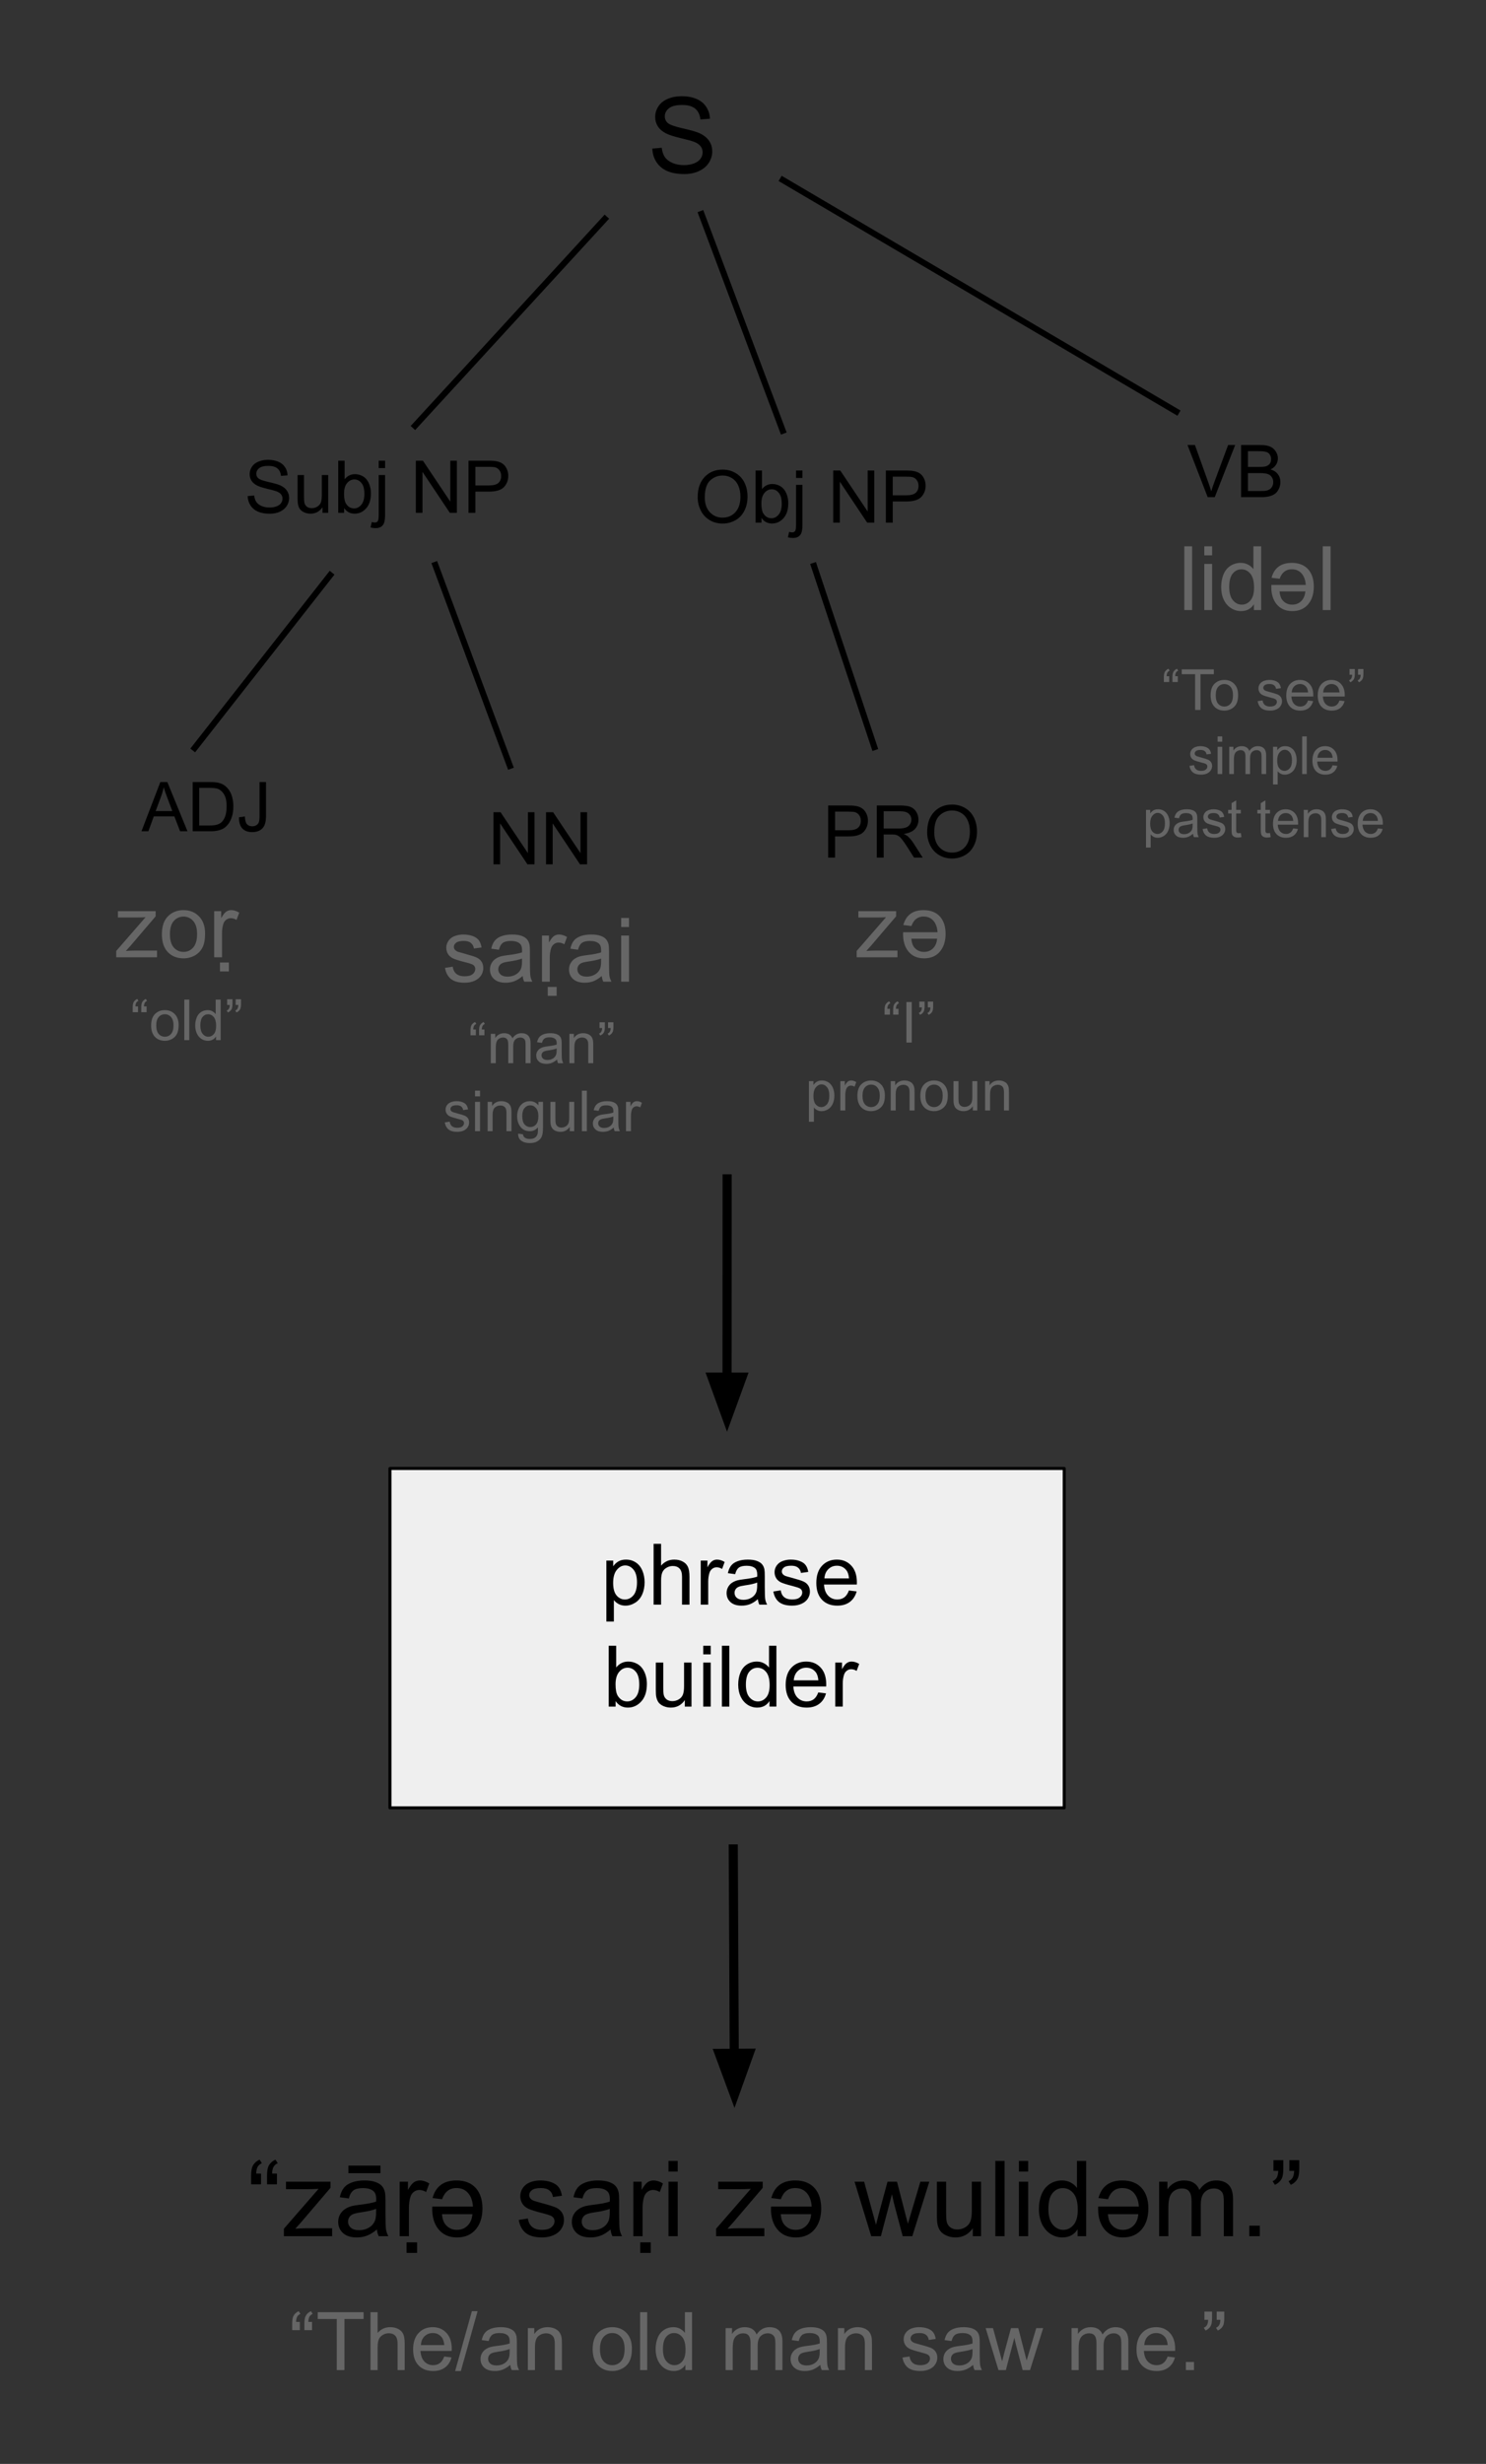 <svg version="1.1" viewBox="0.0 0.0 490.0 812.0" fill="none" stroke="none" stroke-linecap="square" stroke-miterlimit="10" xmlns:xlink="http://www.w3.org/1999/xlink" xmlns="http://www.w3.org/2000/svg"><rect x="0.0" y="0.0" width="490.0" height="812.0" fill="#333333" stroke="none"/><clipPath id="p.0"><path d="m0 0l490.0 0l0 812.0l-490.0 0l0 -812.0z" clip-rule="nonzero"/></clipPath><g clip-path="url(#p.0)"><path fill="#000000" fill-opacity="0.0" d="m0 0l490.0 0l0 812.0l-490.0 0z" fill-rule="evenodd"/><path fill="#000000" fill-opacity="0.0" d="m204.546 14.656l80.315 0l0 61.417l-80.315 0z" fill-rule="evenodd"/><path fill="#000000" d="m215.108 48.967l3.094 -0.266q0.219 1.859 1.016 3.047q0.812 1.188 2.5 1.938q1.688 0.734 3.812 0.734q1.875 0 3.312 -0.562q1.438 -0.562 2.141 -1.531q0.703 -0.969 0.703 -2.125q0 -1.172 -0.688 -2.031q-0.672 -0.875 -2.219 -1.469q-1.0 -0.391 -4.422 -1.203q-3.422 -0.828 -4.781 -1.562q-1.781 -0.922 -2.656 -2.297q-0.875 -1.391 -0.875 -3.094q0 -1.875 1.062 -3.5q1.078 -1.641 3.125 -2.484q2.047 -0.859 4.547 -0.859q2.766 0 4.859 0.891q2.109 0.891 3.234 2.625q1.141 1.719 1.234 3.906l-3.156 0.234q-0.25 -2.359 -1.719 -3.562q-1.453 -1.203 -4.312 -1.203q-2.984 0 -4.344 1.094q-1.359 1.094 -1.359 2.641q0 1.328 0.969 2.188q0.938 0.875 4.938 1.781q4.0 0.906 5.5 1.578q2.156 1.0 3.188 2.531q1.047 1.531 1.047 3.531q0 1.969 -1.141 3.734q-1.141 1.75 -3.266 2.719q-2.109 0.969 -4.766 0.969q-3.375 0 -5.656 -0.984q-2.266 -0.984 -3.562 -2.953q-1.297 -1.969 -1.359 -4.453z" fill-rule="nonzero"/><path fill="#000000" fill-opacity="0.0" d="m231.302 70.512l26.803 71.433" fill-rule="evenodd"/><path stroke="#000000" stroke-width="2.0" stroke-linejoin="round" stroke-linecap="butt" d="m231.302 70.512l26.803 71.433" fill-rule="evenodd"/><path fill="#000000" fill-opacity="0.0" d="m365.793 124.129l119.654 0l0 58.173l-119.654 0z" fill-rule="evenodd"/><path fill="#000000" d="m398.228 163.849l-6.656 -17.188l2.453 0l4.469 12.484q0.547 1.5 0.906 2.812q0.391 -1.406 0.922 -2.812l4.641 -12.484l2.328 0l-6.734 17.188l-2.328 0zm11.008 0l0 -17.188l6.438 0q1.969 0 3.156 0.531q1.188 0.516 1.859 1.609q0.688 1.078 0.688 2.266q0 1.094 -0.609 2.078q-0.594 0.969 -1.797 1.562q1.562 0.453 2.391 1.562q0.844 1.094 0.844 2.594q0 1.203 -0.516 2.25q-0.5 1.031 -1.25 1.594q-0.75 0.562 -1.891 0.859q-1.125 0.281 -2.766 0.281l-6.547 0zm2.266 -9.969l3.719 0q1.516 0 2.172 -0.188q0.859 -0.266 1.297 -0.859q0.438 -0.594 0.438 -1.5q0 -0.859 -0.406 -1.5q-0.406 -0.656 -1.172 -0.891q-0.766 -0.25 -2.609 -0.25l-3.438 0l0 5.188zm0 7.938l4.281 0q1.094 0 1.547 -0.078q0.781 -0.141 1.312 -0.469q0.531 -0.328 0.859 -0.953q0.344 -0.625 0.344 -1.453q0 -0.953 -0.5 -1.656q-0.484 -0.719 -1.359 -1.0q-0.875 -0.297 -2.516 -0.297l-3.969 0l0 5.906z" fill-rule="nonzero"/><path fill="#000000" fill-opacity="0.0" d="m199.444 72.134l-62.614 68.189" fill-rule="evenodd"/><path stroke="#000000" stroke-width="2.0" stroke-linejoin="round" stroke-linecap="butt" d="m199.444 72.134l-62.614 68.189" fill-rule="evenodd"/><path fill="#000000" fill-opacity="0.0" d="m71.593 136.963l140.504 0l0 48.472l-140.504 0z" fill-rule="evenodd"/><path fill="#000000" d="m81.671 163.488l2.141 -0.188q0.156 1.281 0.703 2.109q0.562 0.828 1.734 1.344q1.172 0.5 2.641 0.5q1.297 0 2.297 -0.375q1.0 -0.391 1.484 -1.062q0.484 -0.688 0.484 -1.484q0 -0.797 -0.469 -1.406q-0.469 -0.609 -1.547 -1.016q-0.688 -0.266 -3.062 -0.828q-2.359 -0.578 -3.312 -1.078q-1.234 -0.641 -1.844 -1.594q-0.594 -0.969 -0.594 -2.141q0 -1.312 0.734 -2.438q0.75 -1.125 2.156 -1.703q1.422 -0.594 3.156 -0.594q1.906 0 3.359 0.609q1.469 0.609 2.25 1.812q0.797 1.188 0.844 2.703l-2.172 0.172q-0.172 -1.641 -1.188 -2.469q-1.016 -0.828 -3.0 -0.828q-2.062 0 -3.016 0.766q-0.938 0.75 -0.938 1.812q0 0.922 0.672 1.516q0.656 0.609 3.422 1.234q2.781 0.625 3.812 1.094q1.5 0.688 2.203 1.75q0.719 1.062 0.719 2.438q0 1.375 -0.781 2.594q-0.781 1.203 -2.25 1.891q-1.469 0.672 -3.312 0.672q-2.328 0 -3.906 -0.672q-1.578 -0.688 -2.484 -2.047q-0.891 -1.375 -0.938 -3.094zm24.664 5.516l0 -1.828q-1.453 2.109 -3.938 2.109q-1.109 0 -2.062 -0.422q-0.953 -0.422 -1.422 -1.062q-0.453 -0.641 -0.641 -1.562q-0.141 -0.625 -0.141 -1.969l0 -7.719l2.109 0l0 6.906q0 1.656 0.141 2.234q0.188 0.828 0.828 1.312q0.656 0.469 1.609 0.469q0.938 0 1.766 -0.484q0.844 -0.5 1.188 -1.328q0.344 -0.844 0.344 -2.438l0 -6.672l2.109 0l0 12.453l-1.891 0zm7.145 0l-1.953 0l0 -17.188l2.109 0l0 6.141q1.328 -1.688 3.406 -1.688q1.141 0 2.172 0.469q1.031 0.469 1.688 1.312q0.656 0.828 1.031 2.016q0.375 1.172 0.375 2.531q0 3.188 -1.578 4.938q-1.578 1.75 -3.797 1.75q-2.203 0 -3.453 -1.844l0 1.562zm-0.031 -6.312q0 2.234 0.609 3.234q1.0 1.625 2.703 1.625q1.375 0 2.375 -1.203q1.016 -1.203 1.016 -3.578q0 -2.438 -0.969 -3.594q-0.953 -1.172 -2.328 -1.172q-1.391 0 -2.406 1.203q-1.0 1.203 -1.0 3.484zm11.426 -8.422l0 -2.453l2.109 0l0 2.453l-2.109 0zm-2.688 19.562l0.406 -1.797q0.625 0.172 1.0 0.172q0.641 0 0.953 -0.438q0.328 -0.422 0.328 -2.125l0 -13.094l2.109 0l0 13.141q0 2.297 -0.609 3.188q-0.75 1.172 -2.531 1.172q-0.859 0 -1.656 -0.219zm14.937 -4.828l0 -17.188l2.328 0l9.031 13.5l0 -13.5l2.172 0l0 17.188l-2.328 0l-9.016 -13.5l0 13.5l-2.188 0zm17.363 0l0 -17.188l6.469 0q1.719 0 2.625 0.172q1.266 0.203 2.109 0.797q0.859 0.594 1.375 1.672q0.531 1.062 0.531 2.328q0 2.203 -1.406 3.719q-1.391 1.516 -5.031 1.516l-4.406 0l0 6.984l-2.266 0zm2.266 -9.016l4.438 0q2.203 0 3.125 -0.812q0.938 -0.828 0.938 -2.312q0 -1.078 -0.547 -1.844q-0.547 -0.766 -1.438 -1.016q-0.578 -0.156 -2.125 -0.156l-4.391 0l0 6.141z" fill-rule="nonzero"/><path fill="#000000" fill-opacity="0.0" d="m106.651 197.352l643.968 0l0 42.016l-643.968 0z" fill-rule="evenodd"/><path fill="#000000" fill-opacity="0.0" d="m108.887 189.525l-44.724 57.008" fill-rule="evenodd"/><path stroke="#000000" stroke-width="2.0" stroke-linejoin="round" stroke-linecap="butt" d="m108.887 189.525l-44.724 57.008" fill-rule="evenodd"/><path fill="#000000" fill-opacity="0.0" d="m37.68 243.189l83.843 0l0 46.866l-83.843 0z" fill-rule="evenodd"/><path fill="#000000" d="m46.649 273.949l6.219 -16.219l2.312 0l6.641 16.219l-2.438 0l-1.891 -4.906l-6.781 0l-1.781 4.906l-2.281 0zm4.672 -6.656l5.5 0l-1.688 -4.5q-0.781 -2.047 -1.156 -3.359q-0.312 1.562 -0.875 3.094l-1.781 4.766zm12.221 6.656l0 -16.219l5.578 0q1.891 0 2.891 0.234q1.391 0.312 2.375 1.156q1.297 1.094 1.922 2.781q0.641 1.688 0.641 3.844q0 1.859 -0.438 3.281q-0.422 1.422 -1.109 2.359q-0.672 0.938 -1.469 1.484q-0.797 0.531 -1.938 0.812q-1.125 0.266 -2.609 0.266l-5.844 0zm2.141 -1.906l3.469 0q1.594 0 2.5 -0.297q0.922 -0.312 1.469 -0.844q0.766 -0.766 1.188 -2.047q0.422 -1.297 0.422 -3.141q0 -2.547 -0.844 -3.906q-0.828 -1.359 -2.016 -1.828q-0.859 -0.328 -2.781 -0.328l-3.406 0l0 12.391zm13.127 -2.703l1.938 -0.266q0.078 1.859 0.688 2.547q0.625 0.688 1.719 0.688q0.812 0 1.391 -0.359q0.594 -0.375 0.812 -1.016q0.219 -0.641 0.219 -2.031l0 -11.172l2.141 0l0 11.047q0 2.047 -0.5 3.172q-0.484 1.109 -1.547 1.703q-1.062 0.578 -2.5 0.578q-2.141 0 -3.281 -1.219q-1.125 -1.234 -1.078 -3.672z" fill-rule="nonzero"/><path fill="#000000" fill-opacity="0.0" d="m143.543 186.171l24.598 66.236" fill-rule="evenodd"/><path stroke="#000000" stroke-width="2.0" stroke-linejoin="round" stroke-linecap="butt" d="m143.543 186.171l24.598 66.236" fill-rule="evenodd"/><path fill="#000000" fill-opacity="0.0" d="m151.892 252.814l83.843 0l0 48.472l-83.843 0z" fill-rule="evenodd"/><path fill="#000000" d="m162.721 284.854l0 -17.188l2.328 0l9.031 13.5l0 -13.5l2.172 0l0 17.188l-2.328 0l-9.016 -13.5l0 13.5l-2.188 0zm17.332 0l0 -17.188l2.328 0l9.031 13.5l0 -13.5l2.172 0l0 17.188l-2.328 0l-9.016 -13.5l0 13.5l-2.188 0z" fill-rule="nonzero"/><path fill="#000000" fill-opacity="0.0" d="m342.551 178.344l535.528 0l0 42.016l-535.528 0z" fill-rule="evenodd"/><path fill="#000000" fill-opacity="0.0" d="m258.105 59.302l129.795 76.346" fill-rule="evenodd"/><path stroke="#000000" stroke-width="2.0" stroke-linejoin="round" stroke-linecap="butt" d="m258.105 59.302l129.795 76.346" fill-rule="evenodd"/><path fill="#000000" fill-opacity="0.0" d="m371.493 163.886l108.252 0l0 54.929l-108.252 0z" fill-rule="evenodd"/><path fill="#666666" d="m390.517 201.046l0 -21.0l2.578 0l0 21.0l-2.578 0zm6.594 -18.031l0 -2.969l2.578 0l0 2.969l-2.578 0zm0 18.031l0 -15.203l2.578 0l0 15.203l-2.578 0zm16.36 0l0 -1.922q-1.438 2.266 -4.25 2.266q-1.812 0 -3.344 -1.0q-1.531 -1.0 -2.375 -2.797q-0.828 -1.797 -0.828 -4.141q0 -2.266 0.75 -4.125q0.766 -1.859 2.281 -2.844q1.531 -0.984 3.406 -0.984q1.375 0 2.438 0.578q1.078 0.578 1.75 1.5l0 -7.531l2.562 0l0 21.0l-2.391 0zm-8.141 -7.594q0 2.922 1.219 4.375q1.234 1.438 2.922 1.438q1.688 0 2.859 -1.375q1.188 -1.391 1.188 -4.219q0 -3.125 -1.203 -4.578q-1.203 -1.469 -2.969 -1.469q-1.719 0 -2.875 1.406q-1.141 1.406 -1.141 4.422zm27.889 -0.141q0 3.531 -1.766 5.719q-1.891 2.359 -5.328 2.359q-3.359 0 -5.219 -2.328q-1.703 -2.156 -1.703 -5.594q0 -0.219 0.016 -0.688l11.344 0q-0.141 -2.234 -1.219 -3.609q-1.234 -1.562 -3.391 -1.562q-2.891 0 -4.0 3.125l-2.672 -0.328q1.344 -4.906 6.688 -4.906q3.516 0 5.438 2.172q1.812 2.078 1.812 5.641zm-2.797 1.594l-8.5 0q0.172 1.922 0.969 2.875q1.234 1.484 3.203 1.484q1.875 0 3.062 -1.25q1.125 -1.203 1.266 -3.109zm5.748 6.141l0 -21.0l2.578 0l0 21.0l-2.578 0z" fill-rule="nonzero"/><path fill="#000000" fill-opacity="0.0" d="m365.793 207.05l101.858 0l0 84.031l-101.858 0z" fill-rule="evenodd"/><path fill="#666666" d="m385.542 222.86l0 1.906l-1.766 0l0 -1.516q0 -1.219 0.297 -1.766q0.391 -0.719 1.219 -1.094l0.391 0.641q-0.5 0.203 -0.734 0.625q-0.234 0.406 -0.266 1.203l0.859 0zm2.828 0l0 1.906l-1.766 0l0 -1.516q0 -1.219 0.297 -1.766q0.375 -0.719 1.203 -1.094l0.406 0.641q-0.5 0.203 -0.734 0.625q-0.234 0.406 -0.266 1.203l0.859 0zm5.713 11.109l0 -11.781l-4.406 0l0 -1.578l10.578 0l0 1.578l-4.406 0l0 11.781l-1.766 0zm5.108 -4.844q0 -2.688 1.484 -3.969q1.25 -1.078 3.047 -1.078q2.0 0 3.266 1.312q1.266 1.297 1.266 3.609q0 1.859 -0.562 2.938q-0.562 1.062 -1.641 1.656q-1.062 0.594 -2.328 0.594q-2.031 0 -3.281 -1.297q-1.25 -1.312 -1.25 -3.766zm1.688 0q0 1.859 0.797 2.797q0.812 0.922 2.047 0.922q1.219 0 2.031 -0.922q0.812 -0.938 0.812 -2.844q0 -1.797 -0.812 -2.719q-0.812 -0.922 -2.031 -0.922q-1.234 0 -2.047 0.922q-0.797 0.906 -0.797 2.766zm13.825 1.953l1.625 -0.25q0.125 0.969 0.75 1.5q0.625 0.516 1.75 0.516q1.125 0 1.672 -0.453q0.547 -0.469 0.547 -1.094q0 -0.547 -0.484 -0.875q-0.328 -0.219 -1.672 -0.547q-1.812 -0.469 -2.516 -0.797q-0.688 -0.328 -1.047 -0.906q-0.359 -0.594 -0.359 -1.312q0 -0.641 0.297 -1.188q0.297 -0.562 0.812 -0.922q0.375 -0.281 1.031 -0.469q0.672 -0.203 1.422 -0.203q1.141 0 2.0 0.328q0.859 0.328 1.266 0.891q0.422 0.562 0.578 1.5l-1.609 0.219q-0.109 -0.75 -0.641 -1.172q-0.516 -0.422 -1.469 -0.422q-1.141 0 -1.625 0.375q-0.469 0.375 -0.469 0.875q0 0.312 0.188 0.578q0.203 0.266 0.641 0.438q0.234 0.094 1.438 0.422q1.75 0.453 2.438 0.75q0.688 0.297 1.078 0.859q0.391 0.562 0.391 1.406q0 0.828 -0.484 1.547q-0.469 0.719 -1.375 1.125q-0.906 0.391 -2.047 0.391q-1.875 0 -2.875 -0.781q-0.984 -0.781 -1.25 -2.328zm16.609 -0.219l1.688 0.203q-0.406 1.484 -1.484 2.312q-1.078 0.812 -2.766 0.812q-2.125 0 -3.375 -1.297q-1.234 -1.312 -1.234 -3.672q0 -2.453 1.25 -3.797q1.266 -1.344 3.266 -1.344q1.938 0 3.156 1.328q1.234 1.312 1.234 3.703q0 0.156 0 0.438l-7.219 0q0.094 1.594 0.906 2.453q0.812 0.844 2.016 0.844q0.906 0 1.547 -0.469q0.641 -0.484 1.016 -1.516zm-5.391 -2.656l5.406 0q-0.109 -1.219 -0.625 -1.828q-0.781 -0.953 -2.031 -0.953q-1.125 0 -1.906 0.766q-0.766 0.75 -0.844 2.016zm15.766 2.656l1.688 0.203q-0.406 1.484 -1.484 2.312q-1.078 0.812 -2.766 0.812q-2.125 0 -3.375 -1.297q-1.234 -1.312 -1.234 -3.672q0 -2.453 1.25 -3.797q1.266 -1.344 3.266 -1.344q1.938 0 3.156 1.328q1.234 1.312 1.234 3.703q0 0.156 0 0.438l-7.219 0q0.094 1.594 0.906 2.453q0.812 0.844 2.016 0.844q0.906 0 1.547 -0.469q0.641 -0.484 1.016 -1.516zm-5.391 -2.656l5.406 0q-0.109 -1.219 -0.625 -1.828q-0.781 -0.953 -2.031 -0.953q-1.125 0 -1.906 0.766q-0.766 0.75 -0.844 2.016zm8.704 -5.828l0 -1.891l1.75 0l0 1.5q0 1.219 -0.281 1.75q-0.391 0.75 -1.219 1.109l-0.406 -0.641q0.5 -0.203 0.734 -0.625q0.25 -0.438 0.281 -1.203l-0.859 0zm2.812 0l0 -1.891l1.766 0l0 1.5q0 1.219 -0.281 1.75q-0.391 0.75 -1.219 1.109l-0.406 -0.641q0.5 -0.203 0.734 -0.625q0.25 -0.438 0.266 -1.203l-0.859 0z" fill-rule="nonzero"/><path fill="#666666" d="m392.217 252.402l1.516 -0.234q0.125 0.906 0.703 1.391q0.578 0.484 1.609 0.484q1.062 0 1.562 -0.422q0.516 -0.438 0.516 -1.016q0 -0.516 -0.453 -0.812q-0.312 -0.203 -1.562 -0.516q-1.672 -0.422 -2.328 -0.719q-0.641 -0.312 -0.984 -0.859q-0.328 -0.547 -0.328 -1.203q0 -0.609 0.281 -1.109q0.281 -0.516 0.75 -0.859q0.359 -0.266 0.969 -0.438q0.609 -0.188 1.312 -0.188q1.062 0 1.859 0.312q0.797 0.297 1.172 0.828q0.391 0.516 0.531 1.375l-1.484 0.203q-0.109 -0.688 -0.594 -1.078q-0.484 -0.391 -1.375 -0.391q-1.047 0 -1.5 0.344q-0.438 0.344 -0.438 0.812q0 0.297 0.172 0.531q0.188 0.25 0.594 0.406q0.219 0.094 1.344 0.391q1.609 0.438 2.25 0.719q0.641 0.266 1.0 0.797q0.375 0.516 0.375 1.297q0 0.766 -0.453 1.438q-0.438 0.672 -1.281 1.047q-0.828 0.359 -1.891 0.359q-1.75 0 -2.672 -0.719q-0.922 -0.734 -1.172 -2.172zm9.289 -7.969l0 -1.75l1.516 0l0 1.75l-1.516 0zm0 10.656l0 -8.984l1.516 0l0 8.984l-1.516 0zm3.834 0l0 -8.984l1.359 0l0 1.266q0.422 -0.672 1.125 -1.062q0.703 -0.406 1.609 -0.406q1.0 0 1.625 0.422q0.641 0.406 0.906 1.156q1.062 -1.578 2.781 -1.578q1.328 0 2.047 0.75q0.719 0.734 0.719 2.266l0 6.172l-1.516 0l0 -5.656q0 -0.922 -0.156 -1.312q-0.141 -0.406 -0.531 -0.656q-0.375 -0.25 -0.906 -0.25q-0.953 0 -1.578 0.641q-0.625 0.625 -0.625 2.016l0 5.219l-1.516 0l0 -5.844q0 -1.016 -0.375 -1.516q-0.375 -0.516 -1.219 -0.516q-0.641 0 -1.188 0.344q-0.547 0.344 -0.797 1.0q-0.234 0.641 -0.234 1.875l0 4.656l-1.531 0zm14.434 3.438l0 -12.422l1.391 0l0 1.172q0.484 -0.688 1.094 -1.031q0.625 -0.344 1.516 -0.344q1.141 0 2.016 0.594q0.891 0.594 1.328 1.672q0.453 1.078 0.453 2.359q0 1.375 -0.5 2.484q-0.484 1.109 -1.438 1.703q-0.938 0.578 -1.969 0.578q-0.766 0 -1.375 -0.312q-0.609 -0.328 -0.984 -0.828l0 4.375l-1.531 0zm1.375 -7.875q0 1.734 0.703 2.562q0.703 0.828 1.703 0.828q1.016 0 1.734 -0.859q0.734 -0.859 0.734 -2.656q0 -1.719 -0.719 -2.578q-0.703 -0.859 -1.688 -0.859q-0.969 0 -1.719 0.922q-0.75 0.906 -0.75 2.641zm8.231 4.438l0 -12.406l1.516 0l0 12.406l-1.516 0zm10.037 -2.891l1.562 0.188q-0.359 1.391 -1.375 2.156q-1.0 0.75 -2.562 0.75q-1.984 0 -3.141 -1.203q-1.141 -1.219 -1.141 -3.422q0 -2.266 1.156 -3.516q1.172 -1.25 3.031 -1.25q1.812 0 2.953 1.234q1.141 1.219 1.141 3.438q0 0.141 -0.016 0.406l-6.703 0q0.094 1.484 0.844 2.281q0.75 0.781 1.875 0.781q0.844 0 1.438 -0.438q0.594 -0.438 0.938 -1.406zm-5.0 -2.469l5.016 0q-0.109 -1.125 -0.578 -1.703q-0.734 -0.875 -1.891 -0.875q-1.047 0 -1.766 0.703q-0.703 0.703 -0.781 1.875z" fill-rule="nonzero"/><path fill="#666666" d="m377.884 279.327l0 -12.422l1.391 0l0 1.172q0.484 -0.688 1.094 -1.031q0.625 -0.344 1.516 -0.344q1.141 0 2.016 0.594q0.891 0.594 1.328 1.672q0.453 1.078 0.453 2.359q0 1.375 -0.5 2.484q-0.484 1.109 -1.438 1.703q-0.938 0.578 -1.969 0.578q-0.766 0 -1.375 -0.312q-0.609 -0.328 -0.984 -0.828l0 4.375l-1.531 0zm1.375 -7.875q0 1.734 0.703 2.562q0.703 0.828 1.703 0.828q1.016 0 1.734 -0.859q0.734 -0.859 0.734 -2.656q0 -1.719 -0.719 -2.578q-0.703 -0.859 -1.688 -0.859q-0.969 0 -1.719 0.922q-0.75 0.906 -0.75 2.641zm14.121 3.328q-0.844 0.719 -1.625 1.016q-0.781 0.297 -1.672 0.297q-1.484 0 -2.281 -0.719q-0.797 -0.734 -0.797 -1.859q0 -0.656 0.297 -1.203q0.312 -0.547 0.797 -0.875q0.484 -0.328 1.094 -0.5q0.438 -0.109 1.344 -0.219q1.844 -0.219 2.719 -0.531q0.016 -0.312 0.016 -0.391q0 -0.938 -0.438 -1.312q-0.578 -0.516 -1.734 -0.516q-1.078 0 -1.594 0.375q-0.5 0.375 -0.75 1.328l-1.484 -0.203q0.203 -0.953 0.656 -1.531q0.469 -0.594 1.344 -0.906q0.891 -0.328 2.047 -0.328q1.156 0 1.875 0.281q0.719 0.266 1.047 0.672q0.344 0.406 0.484 1.031q0.078 0.391 0.078 1.406l0 2.031q0 2.125 0.094 2.688q0.094 0.562 0.391 1.078l-1.594 0q-0.234 -0.469 -0.312 -1.109zm-0.125 -3.406q-0.828 0.344 -2.484 0.578q-0.938 0.141 -1.328 0.312q-0.391 0.172 -0.609 0.5q-0.203 0.312 -0.203 0.719q0 0.609 0.453 1.016q0.469 0.406 1.359 0.406q0.875 0 1.562 -0.391q0.688 -0.391 1.016 -1.047q0.234 -0.516 0.234 -1.531l0 -0.562zm3.293 1.828l1.516 -0.234q0.125 0.906 0.703 1.391q0.578 0.484 1.609 0.484q1.062 0 1.562 -0.422q0.516 -0.438 0.516 -1.016q0 -0.516 -0.453 -0.812q-0.312 -0.203 -1.562 -0.516q-1.672 -0.422 -2.328 -0.719q-0.641 -0.312 -0.984 -0.859q-0.328 -0.547 -0.328 -1.203q0 -0.609 0.281 -1.109q0.281 -0.516 0.75 -0.859q0.359 -0.266 0.969 -0.438q0.609 -0.188 1.312 -0.188q1.062 0 1.859 0.312q0.797 0.297 1.172 0.828q0.391 0.516 0.531 1.375l-1.484 0.203q-0.109 -0.688 -0.594 -1.078q-0.484 -0.391 -1.375 -0.391q-1.047 0 -1.5 0.344q-0.438 0.344 -0.438 0.812q0 0.297 0.172 0.531q0.188 0.25 0.594 0.406q0.219 0.094 1.344 0.391q1.609 0.438 2.25 0.719q0.641 0.266 1.0 0.797q0.375 0.516 0.375 1.297q0 0.766 -0.453 1.438q-0.438 0.672 -1.281 1.047q-0.828 0.359 -1.891 0.359q-1.75 0 -2.672 -0.719q-0.922 -0.734 -1.172 -2.172zm12.602 1.328l0.219 1.344q-0.641 0.141 -1.156 0.141q-0.828 0 -1.281 -0.266q-0.453 -0.266 -0.641 -0.688q-0.188 -0.438 -0.188 -1.797l0 -5.172l-1.125 0l0 -1.188l1.125 0l0 -2.219l1.516 -0.922l0 3.141l1.531 0l0 1.188l-1.531 0l0 5.25q0 0.656 0.078 0.844q0.078 0.188 0.25 0.297q0.188 0.109 0.531 0.109q0.25 0 0.672 -0.062zm9.629 0l0.219 1.344q-0.641 0.141 -1.156 0.141q-0.828 0 -1.281 -0.266q-0.453 -0.266 -0.641 -0.688q-0.188 -0.438 -0.188 -1.797l0 -5.172l-1.125 0l0 -1.188l1.125 0l0 -2.219l1.516 -0.922l0 3.141l1.531 0l0 1.188l-1.531 0l0 5.25q0 0.656 0.078 0.844q0.078 0.188 0.25 0.297q0.188 0.109 0.531 0.109q0.25 0 0.672 -0.062zm7.642 -1.531l1.562 0.188q-0.359 1.391 -1.375 2.156q-1.0 0.75 -2.562 0.75q-1.984 0 -3.141 -1.203q-1.141 -1.219 -1.141 -3.422q0 -2.266 1.156 -3.516q1.172 -1.25 3.031 -1.25q1.812 0 2.953 1.234q1.141 1.219 1.141 3.438q0 0.141 -0.016 0.406l-6.703 0q0.094 1.484 0.844 2.281q0.75 0.781 1.875 0.781q0.844 0 1.438 -0.438q0.594 -0.438 0.938 -1.406zm-5.0 -2.469l5.016 0q-0.109 -1.125 -0.578 -1.703q-0.734 -0.875 -1.891 -0.875q-1.047 0 -1.766 0.703q-0.703 0.703 -0.781 1.875zm8.481 5.359l0 -8.984l1.375 0l0 1.281q0.984 -1.484 2.859 -1.484q0.812 0 1.484 0.297q0.688 0.281 1.016 0.766q0.344 0.469 0.484 1.125q0.078 0.422 0.078 1.469l0 5.531l-1.516 0l0 -5.469q0 -0.922 -0.188 -1.375q-0.172 -0.469 -0.625 -0.75q-0.453 -0.281 -1.062 -0.281q-0.969 0 -1.672 0.625q-0.703 0.609 -0.703 2.344l0 4.906l-1.531 0zm9.028 -2.688l1.516 -0.234q0.125 0.906 0.703 1.391q0.578 0.484 1.609 0.484q1.062 0 1.562 -0.422q0.516 -0.438 0.516 -1.016q0 -0.516 -0.453 -0.812q-0.312 -0.203 -1.562 -0.516q-1.672 -0.422 -2.328 -0.719q-0.641 -0.312 -0.984 -0.859q-0.328 -0.547 -0.328 -1.203q0 -0.609 0.281 -1.109q0.281 -0.516 0.75 -0.859q0.359 -0.266 0.969 -0.438q0.609 -0.188 1.312 -0.188q1.062 0 1.859 0.312q0.797 0.297 1.172 0.828q0.391 0.516 0.531 1.375l-1.484 0.203q-0.109 -0.688 -0.594 -1.078q-0.484 -0.391 -1.375 -0.391q-1.047 0 -1.5 0.344q-0.438 0.344 -0.438 0.812q0 0.297 0.172 0.531q0.188 0.25 0.594 0.406q0.219 0.094 1.344 0.391q1.609 0.438 2.25 0.719q0.641 0.266 1.0 0.797q0.375 0.516 0.375 1.297q0 0.766 -0.453 1.438q-0.438 0.672 -1.281 1.047q-0.828 0.359 -1.891 0.359q-1.75 0 -2.672 -0.719q-0.922 -0.734 -1.172 -2.172zm15.43 -0.203l1.562 0.188q-0.359 1.391 -1.375 2.156q-1.0 0.75 -2.562 0.75q-1.984 0 -3.141 -1.203q-1.141 -1.219 -1.141 -3.422q0 -2.266 1.156 -3.516q1.172 -1.25 3.031 -1.25q1.812 0 2.953 1.234q1.141 1.219 1.141 3.438q0 0.141 -0.016 0.406l-6.703 0q0.094 1.484 0.844 2.281q0.75 0.781 1.875 0.781q0.844 0 1.438 -0.438q0.594 -0.438 0.938 -1.406zm-5.0 -2.469l5.016 0q-0.109 -1.125 -0.578 -1.703q-0.734 -0.875 -1.891 -0.875q-1.047 0 -1.766 0.703q-0.703 0.703 -0.781 1.875z" fill-rule="nonzero"/><path fill="#000000" fill-opacity="0.0" d="m268.412 186.48l19.906 59.748" fill-rule="evenodd"/><path stroke="#000000" stroke-width="2.0" stroke-linejoin="round" stroke-linecap="butt" d="m268.412 186.48l19.906 59.748" fill-rule="evenodd"/><path fill="#000000" fill-opacity="0.0" d="m272.906 278.327l83.843 0l0 54.929l-83.843 0z" fill-rule="evenodd"/><path fill="#666666" d="m282.484 315.487l0 -2.094l9.672 -11.109q-1.641 0.078 -2.906 0.078l-6.203 0l0 -2.078l12.438 0l0 1.703l-8.234 9.641l-1.594 1.766q1.734 -0.125 3.25 -0.125l7.031 0l0 2.219l-13.453 0zm29.32 -7.734q0 3.531 -1.766 5.719q-1.891 2.359 -5.328 2.359q-3.359 0 -5.219 -2.328q-1.703 -2.156 -1.703 -5.594q0 -0.219 0.016 -0.688l11.344 0q-0.141 -2.234 -1.219 -3.609q-1.234 -1.562 -3.391 -1.562q-2.891 0 -4.0 3.125l-2.672 -0.328q1.344 -4.906 6.688 -4.906q3.516 0 5.438 2.172q1.812 2.078 1.812 5.641zm-2.797 1.594l-8.5 0q0.172 1.922 0.969 2.875q1.234 1.484 3.203 1.484q1.875 0 3.062 -1.25q1.125 -1.203 1.266 -3.109z" fill-rule="nonzero"/><path fill="#efefef" d="m128.585 483.942l222.331 0l0 111.843l-222.331 0z" fill-rule="evenodd"/><path stroke="#000000" stroke-width="1.0" stroke-linejoin="round" stroke-linecap="butt" d="m128.585 483.942l222.331 0l0 111.843l-222.331 0z" fill-rule="evenodd"/><path fill="#000000" fill-opacity="0.0" d="m239.766 388.496l-0.031 83.339" fill-rule="evenodd"/><path stroke="#000000" stroke-width="3.0" stroke-linejoin="round" stroke-linecap="butt" d="m239.766 388.496l-0.025 65.339" fill-rule="evenodd"/><path fill="#000000" stroke="#000000" stroke-width="3.0" stroke-linecap="butt" d="m234.787 453.833l4.95 13.616l4.96 -13.612z" fill-rule="evenodd"/><path fill="#000000" fill-opacity="0.0" d="m241.787 609.325l0.409 85.354" fill-rule="evenodd"/><path stroke="#000000" stroke-width="3.0" stroke-linejoin="round" stroke-linecap="butt" d="m241.787 609.325l0.323 67.355" fill-rule="evenodd"/><path fill="#000000" stroke="#000000" stroke-width="3.0" stroke-linecap="butt" d="m237.155 676.704l5.02 13.59l4.89 -13.638z" fill-rule="evenodd"/><path fill="#000000" fill-opacity="0.0" d="m72.399 694.68l412.756 0l0 61.417l-412.756 0z" fill-rule="evenodd"/><path fill="#000000" d="m86.071 716.319l0 3.531l-3.266 0l0 -2.797q0 -2.266 0.547 -3.281q0.703 -1.344 2.25 -2.047l0.734 1.188q-0.922 0.391 -1.375 1.172q-0.438 0.766 -0.484 2.234l1.594 0zm5.25 0l0 3.531l-3.266 0l0 -2.797q0 -2.266 0.531 -3.281q0.719 -1.344 2.25 -2.047l0.75 1.188q-0.938 0.391 -1.375 1.172q-0.438 0.766 -0.484 2.234l1.594 0zm2.291 20.641l0 -2.469l11.438 -13.141q-1.938 0.109 -3.422 0.109l-7.328 0l0 -2.469l14.688 0l0 2.016l-9.734 11.406l-1.875 2.078q2.047 -0.156 3.844 -0.156l8.297 0l0 2.625l-15.906 0zm30.672 -2.219q-1.703 1.438 -3.266 2.031q-1.562 0.594 -3.359 0.594q-2.953 0 -4.547 -1.438q-1.594 -1.453 -1.594 -3.703q0 -1.328 0.594 -2.406q0.609 -1.094 1.578 -1.75q0.984 -0.672 2.203 -1.016q0.891 -0.234 2.703 -0.453q3.688 -0.438 5.422 -1.047q0.031 -0.625 0.031 -0.797q0 -1.859 -0.875 -2.625q-1.156 -1.031 -3.469 -1.031q-2.141 0 -3.172 0.766q-1.016 0.75 -1.516 2.656l-2.969 -0.406q0.406 -1.906 1.328 -3.078q0.938 -1.188 2.688 -1.812q1.766 -0.641 4.078 -0.641q2.312 0 3.75 0.547q1.438 0.531 2.109 1.359q0.688 0.812 0.953 2.062q0.156 0.781 0.156 2.812l0 4.062q0 4.25 0.188 5.375q0.203 1.125 0.766 2.156l-3.172 0q-0.484 -0.953 -0.609 -2.219zm-0.266 -6.797q-1.656 0.672 -4.969 1.141q-1.875 0.281 -2.656 0.625q-0.781 0.328 -1.203 0.984q-0.422 0.641 -0.422 1.438q0 1.219 0.922 2.031q0.922 0.812 2.703 0.812q1.75 0 3.125 -0.766q1.375 -0.766 2.016 -2.109q0.484 -1.031 0.484 -3.047l0 -1.109zm-9.125 -11.75l0 -2.5l10.562 0l0 2.5l-10.562 0zm16.899 20.766l0 -17.969l2.734 0l0 2.719q1.062 -1.906 1.938 -2.516q0.891 -0.609 1.969 -0.609q1.531 0 3.125 0.984l-1.047 2.828q-1.125 -0.672 -2.234 -0.672q-1.0 0 -1.797 0.609q-0.797 0.594 -1.141 1.656q-0.5 1.625 -0.5 3.562l0 9.406l-3.047 0zm2.266 5.5l0 -3.469l3.469 0l0 3.469l-3.469 0zm25.025 -14.641q0 4.172 -2.078 6.75q-2.25 2.797 -6.312 2.797q-3.953 0 -6.156 -2.766q-2.016 -2.531 -2.016 -6.594q0 -0.266 0.016 -0.812l13.406 0q-0.156 -2.641 -1.438 -4.266q-1.453 -1.844 -4.0 -1.844q-3.422 0 -4.734 3.688l-3.141 -0.391q1.562 -5.797 7.891 -5.797q4.156 0 6.422 2.562q2.141 2.469 2.141 6.672zm-3.312 1.875l-10.031 0q0.203 2.281 1.141 3.406q1.469 1.766 3.781 1.766q2.219 0 3.625 -1.5q1.328 -1.422 1.484 -3.672zm15.278 1.906l3.016 -0.484q0.25 1.812 1.406 2.781q1.172 0.969 3.25 0.969q2.094 0 3.109 -0.859q1.016 -0.859 1.016 -2.0q0 -1.031 -0.891 -1.625q-0.625 -0.406 -3.125 -1.031q-3.344 -0.859 -4.641 -1.469q-1.297 -0.625 -1.969 -1.703q-0.656 -1.094 -0.656 -2.422q0 -1.203 0.547 -2.219q0.547 -1.031 1.5 -1.703q0.703 -0.531 1.922 -0.891q1.234 -0.359 2.641 -0.359q2.125 0 3.719 0.609q1.594 0.609 2.359 1.656q0.766 1.031 1.047 2.781l-2.969 0.406q-0.203 -1.391 -1.188 -2.172q-0.969 -0.781 -2.75 -0.781q-2.094 0 -3.0 0.703q-0.891 0.688 -0.891 1.625q0 0.578 0.375 1.062q0.375 0.484 1.172 0.812q0.453 0.172 2.688 0.781q3.234 0.859 4.5 1.406q1.281 0.547 2.0 1.594q0.734 1.047 0.734 2.609q0 1.531 -0.891 2.875q-0.875 1.344 -2.562 2.078q-1.672 0.734 -3.781 0.734q-3.5 0 -5.344 -1.453q-1.828 -1.453 -2.344 -4.312zm30.281 3.141q-1.703 1.438 -3.266 2.031q-1.562 0.594 -3.359 0.594q-2.953 0 -4.547 -1.438q-1.594 -1.453 -1.594 -3.703q0 -1.328 0.594 -2.406q0.609 -1.094 1.578 -1.75q0.984 -0.672 2.203 -1.016q0.891 -0.234 2.703 -0.453q3.688 -0.438 5.422 -1.047q0.031 -0.625 0.031 -0.797q0 -1.859 -0.875 -2.625q-1.156 -1.031 -3.469 -1.031q-2.141 0 -3.172 0.766q-1.016 0.75 -1.516 2.656l-2.969 -0.406q0.406 -1.906 1.328 -3.078q0.938 -1.188 2.688 -1.812q1.766 -0.641 4.078 -0.641q2.312 0 3.75 0.547q1.438 0.531 2.109 1.359q0.688 0.812 0.953 2.062q0.156 0.781 0.156 2.812l0 4.062q0 4.25 0.188 5.375q0.203 1.125 0.766 2.156l-3.172 0q-0.484 -0.953 -0.609 -2.219zm-0.266 -6.797q-1.656 0.672 -4.969 1.141q-1.875 0.281 -2.656 0.625q-0.781 0.328 -1.203 0.984q-0.422 0.641 -0.422 1.438q0 1.219 0.922 2.031q0.922 0.812 2.703 0.812q1.75 0 3.125 -0.766q1.375 -0.766 2.016 -2.109q0.484 -1.031 0.484 -3.047l0 -1.109zm7.774 9.016l0 -17.969l2.734 0l0 2.719q1.062 -1.906 1.938 -2.516q0.891 -0.609 1.969 -0.609q1.531 0 3.125 0.984l-1.047 2.828q-1.125 -0.672 -2.234 -0.672q-1.0 0 -1.797 0.609q-0.797 0.594 -1.141 1.656q-0.5 1.625 -0.5 3.562l0 9.406l-3.047 0zm2.266 5.5l0 -3.469l3.469 0l0 3.469l-3.469 0zm9.322 -26.812l0 -3.5l3.047 0l0 3.5l-3.047 0zm0 21.312l0 -17.969l3.047 0l0 17.969l-3.047 0zm15.703 0l0 -2.469l11.438 -13.141q-1.938 0.109 -3.422 0.109l-7.328 0l0 -2.469l14.688 0l0 2.016l-9.734 11.406l-1.875 2.078q2.047 -0.156 3.844 -0.156l8.297 0l0 2.625l-15.906 0zm34.656 -9.141q0 4.172 -2.078 6.75q-2.25 2.797 -6.312 2.797q-3.953 0 -6.156 -2.766q-2.016 -2.531 -2.016 -6.594q0 -0.266 0.016 -0.812l13.406 0q-0.156 -2.641 -1.438 -4.266q-1.453 -1.844 -4.0 -1.844q-3.422 0 -4.734 3.688l-3.141 -0.391q1.562 -5.797 7.891 -5.797q4.156 0 6.422 2.562q2.141 2.469 2.141 6.672zm-3.312 1.875l-10.031 0q0.203 2.281 1.141 3.406q1.469 1.766 3.781 1.766q2.219 0 3.625 -1.5q1.328 -1.422 1.484 -3.672zm19.809 7.266l-5.5 -17.969l3.156 0l2.859 10.375l1.062 3.859q0.078 -0.297 0.938 -3.719l2.859 -10.516l3.125 0l2.688 10.422l0.906 3.438l1.031 -3.469l3.078 -10.391l2.953 0l-5.609 17.969l-3.172 0l-2.859 -10.766l-0.688 -3.062l-3.641 13.828l-3.188 0zm33.496 0l0 -2.641q-2.094 3.047 -5.703 3.047q-1.594 0 -2.969 -0.609q-1.375 -0.609 -2.047 -1.531q-0.672 -0.922 -0.938 -2.266q-0.188 -0.891 -0.188 -2.844l0 -11.125l3.047 0l0 9.969q0 2.375 0.188 3.219q0.281 1.188 1.203 1.875q0.938 0.688 2.312 0.688q1.375 0 2.578 -0.703q1.203 -0.703 1.688 -1.906q0.5 -1.219 0.5 -3.516l0 -9.625l3.047 0l0 17.969l-2.719 0zm7.43 0l0 -24.812l3.047 0l0 24.812l-3.047 0zm7.778 -21.312l0 -3.5l3.047 0l0 3.5l-3.047 0zm0 21.312l0 -17.969l3.047 0l0 17.969l-3.047 0zm19.34 0l0 -2.266q-1.703 2.672 -5.016 2.672q-2.156 0 -3.953 -1.188q-1.797 -1.188 -2.797 -3.297q-0.984 -2.125 -0.984 -4.891q0 -2.688 0.891 -4.875q0.906 -2.203 2.688 -3.359q1.797 -1.172 4.016 -1.172q1.625 0 2.891 0.688q1.281 0.688 2.062 1.781l0 -8.906l3.031 0l0 24.812l-2.828 0zm-9.625 -8.969q0 3.453 1.453 5.172q1.453 1.703 3.438 1.703q2.0 0 3.391 -1.625q1.406 -1.641 1.406 -5.0q0 -3.688 -1.422 -5.406q-1.422 -1.734 -3.516 -1.734q-2.016 0 -3.391 1.656q-1.359 1.656 -1.359 5.234zm32.962 -0.172q0 4.172 -2.078 6.75q-2.25 2.797 -6.312 2.797q-3.953 0 -6.156 -2.766q-2.016 -2.531 -2.016 -6.594q0 -0.266 0.016 -0.812l13.406 0q-0.156 -2.641 -1.438 -4.266q-1.453 -1.844 -4.0 -1.844q-3.422 0 -4.734 3.688l-3.141 -0.391q1.562 -5.797 7.891 -5.797q4.156 0 6.422 2.562q2.141 2.469 2.141 6.672zm-3.312 1.875l-10.031 0q0.203 2.281 1.141 3.406q1.469 1.766 3.781 1.766q2.219 0 3.625 -1.5q1.328 -1.422 1.484 -3.672zm6.868 7.266l0 -17.969l2.734 0l0 2.516q0.844 -1.312 2.25 -2.109q1.406 -0.812 3.188 -0.812q2.0 0 3.281 0.828q1.281 0.828 1.797 2.312q2.141 -3.141 5.547 -3.141q2.688 0 4.125 1.484q1.438 1.469 1.438 4.547l0 12.344l-3.031 0l0 -11.328q0 -1.812 -0.297 -2.609q-0.297 -0.812 -1.078 -1.297q-0.781 -0.5 -1.828 -0.5q-1.891 0 -3.141 1.266q-1.25 1.25 -1.25 4.031l0 10.438l-3.047 0l0 -11.672q0 -2.031 -0.75 -3.047q-0.75 -1.016 -2.438 -1.016q-1.281 0 -2.375 0.672q-1.094 0.672 -1.594 1.984q-0.484 1.297 -0.484 3.75l0 9.328l-3.047 0zm29.728 0l0 -3.469l3.469 0l0 3.469l-3.469 0zm7.957 -21.531l0 -3.531l3.266 0l0 2.797q0 2.266 -0.516 3.266q-0.734 1.375 -2.266 2.062l-0.75 -1.203q0.906 -0.375 1.359 -1.172q0.453 -0.812 0.5 -2.219l-1.594 0zm5.25 0l0 -3.531l3.266 0l0 2.797q0 2.266 -0.531 3.266q-0.719 1.375 -2.266 2.062l-0.734 -1.203q0.906 -0.375 1.359 -1.172q0.453 -0.812 0.5 -2.219l-1.594 0z" fill-rule="nonzero"/><path fill="#000000" fill-opacity="0.0" d="m145.919 492.942l189.984 0l0 87.276l-189.984 0z" fill-rule="evenodd"/><path fill="#000000" d="m199.948 534.385l0 -20.078l2.25 0l0 1.875q0.781 -1.094 1.781 -1.641q1.0 -0.562 2.422 -0.562q1.859 0 3.281 0.953q1.422 0.953 2.141 2.703q0.734 1.734 0.734 3.812q0 2.234 -0.797 4.016q-0.797 1.781 -2.328 2.734q-1.531 0.953 -3.203 0.953q-1.234 0 -2.219 -0.516q-0.969 -0.531 -1.594 -1.312l0 7.062l-2.469 0zm2.234 -12.734q0 2.797 1.125 4.141q1.141 1.328 2.75 1.328q1.641 0 2.812 -1.375q1.172 -1.391 1.172 -4.312q0 -2.766 -1.141 -4.141q-1.141 -1.391 -2.734 -1.391q-1.562 0 -2.781 1.469q-1.203 1.469 -1.203 4.281zm13.338 7.172l0 -20.047l2.469 0l0 7.188q1.719 -1.984 4.344 -1.984q1.609 0 2.797 0.641q1.188 0.625 1.703 1.75q0.516 1.125 0.516 3.25l0 9.203l-2.453 0l0 -9.203q0 -1.844 -0.812 -2.688q-0.797 -0.844 -2.25 -0.844q-1.094 0 -2.062 0.578q-0.969 0.562 -1.375 1.531q-0.406 0.969 -0.406 2.688l0 7.938l-2.469 0zm15.541 0l0 -14.516l2.219 0l0 2.203q0.844 -1.547 1.562 -2.031q0.719 -0.5 1.578 -0.5q1.25 0 2.531 0.781l-0.844 2.297q-0.906 -0.547 -1.797 -0.547q-0.812 0 -1.453 0.5q-0.641 0.484 -0.922 1.344q-0.406 1.312 -0.406 2.859l0 7.609l-2.469 0zm18.84 -1.797q-1.375 1.172 -2.641 1.656q-1.266 0.469 -2.719 0.469q-2.391 0 -3.672 -1.172q-1.281 -1.172 -1.281 -2.984q0 -1.062 0.484 -1.938q0.484 -0.891 1.266 -1.422q0.797 -0.531 1.781 -0.812q0.719 -0.188 2.188 -0.375q2.969 -0.344 4.375 -0.844q0.016 -0.5 0.016 -0.641q0 -1.5 -0.688 -2.125q-0.953 -0.828 -2.812 -0.828q-1.734 0 -2.562 0.609q-0.828 0.609 -1.219 2.156l-2.406 -0.328q0.328 -1.547 1.078 -2.5q0.75 -0.953 2.172 -1.453q1.422 -0.516 3.297 -0.516q1.859 0 3.016 0.438q1.172 0.438 1.719 1.109q0.547 0.656 0.766 1.656q0.125 0.641 0.125 2.281l0 3.281q0 3.422 0.156 4.344q0.156 0.906 0.625 1.734l-2.578 0q-0.375 -0.766 -0.484 -1.797zm-0.219 -5.484q-1.328 0.547 -4.016 0.922q-1.516 0.219 -2.141 0.5q-0.625 0.266 -0.969 0.797q-0.344 0.516 -0.344 1.172q0 0.984 0.734 1.641q0.75 0.656 2.188 0.656q1.422 0 2.531 -0.625q1.109 -0.625 1.625 -1.703q0.391 -0.844 0.391 -2.469l0 -0.891zm5.322 2.953l2.438 -0.391q0.203 1.469 1.141 2.25q0.938 0.766 2.625 0.766q1.688 0 2.5 -0.688q0.828 -0.688 0.828 -1.609q0 -0.844 -0.719 -1.312q-0.516 -0.328 -2.516 -0.844q-2.719 -0.688 -3.766 -1.172q-1.031 -0.5 -1.578 -1.375q-0.547 -0.891 -0.547 -1.969q0 -0.969 0.438 -1.797q0.453 -0.828 1.219 -1.375q0.578 -0.422 1.562 -0.703q1.0 -0.297 2.141 -0.297q1.703 0 2.984 0.5q1.297 0.484 1.906 1.328q0.625 0.828 0.859 2.234l-2.406 0.328q-0.172 -1.109 -0.953 -1.734q-0.781 -0.641 -2.219 -0.641q-1.703 0 -2.422 0.562q-0.719 0.562 -0.719 1.312q0 0.484 0.297 0.859q0.297 0.406 0.938 0.656q0.375 0.141 2.172 0.625q2.625 0.703 3.656 1.156q1.031 0.438 1.609 1.281q0.594 0.844 0.594 2.109q0 1.234 -0.719 2.328q-0.719 1.078 -2.078 1.672q-1.344 0.594 -3.062 0.594q-2.828 0 -4.312 -1.172q-1.484 -1.188 -1.891 -3.484zm24.922 -0.344l2.547 0.312q-0.594 2.219 -2.234 3.453q-1.625 1.234 -4.156 1.234q-3.172 0 -5.047 -1.953q-1.859 -1.969 -1.859 -5.516q0 -3.656 1.875 -5.672q1.891 -2.031 4.906 -2.031q2.906 0 4.75 1.984q1.844 1.969 1.844 5.578q0 0.219 -0.016 0.656l-10.828 0q0.141 2.391 1.359 3.656q1.219 1.266 3.031 1.266q1.359 0 2.312 -0.703q0.953 -0.719 1.516 -2.266zm-8.078 -3.984l8.109 0q-0.156 -1.828 -0.922 -2.75q-1.188 -1.422 -3.062 -1.422q-1.688 0 -2.844 1.141q-1.156 1.125 -1.281 3.031z" fill-rule="nonzero"/><path fill="#000000" d="m202.993 562.422l-2.281 0l0 -20.047l2.469 0l0 7.156q1.562 -1.953 3.969 -1.953q1.344 0 2.531 0.547q1.203 0.531 1.969 1.516q0.781 0.969 1.219 2.359q0.438 1.375 0.438 2.938q0 3.734 -1.844 5.781q-1.844 2.031 -4.422 2.031q-2.578 0 -4.047 -2.141l0 1.812zm-0.016 -7.375q0 2.609 0.703 3.781q1.172 1.891 3.141 1.891q1.625 0 2.797 -1.391q1.172 -1.406 1.172 -4.188q0 -2.844 -1.125 -4.188q-1.125 -1.359 -2.734 -1.359q-1.609 0 -2.781 1.406q-1.172 1.406 -1.172 4.047zm22.838 7.375l0 -2.141q-1.688 2.469 -4.609 2.469q-1.281 0 -2.406 -0.484q-1.109 -0.5 -1.656 -1.234q-0.531 -0.75 -0.75 -1.844q-0.141 -0.719 -0.141 -2.297l0 -8.984l2.453 0l0 8.047q0 1.922 0.156 2.594q0.234 0.969 0.984 1.531q0.75 0.547 1.859 0.547q1.109 0 2.078 -0.562q0.969 -0.562 1.375 -1.531q0.406 -0.984 0.406 -2.844l0 -7.781l2.453 0l0 14.516l-2.203 0zm6.072 -17.219l0 -2.828l2.469 0l0 2.828l-2.469 0zm0 17.219l0 -14.516l2.469 0l0 14.516l-2.469 0zm6.158 0l0 -20.047l2.453 0l0 20.047l-2.453 0zm15.689 0l0 -1.828q-1.375 2.156 -4.062 2.156q-1.734 0 -3.188 -0.953q-1.453 -0.969 -2.266 -2.672q-0.797 -1.719 -0.797 -3.953q0 -2.172 0.719 -3.938q0.734 -1.781 2.188 -2.719q1.453 -0.938 3.234 -0.938q1.312 0 2.328 0.562q1.031 0.547 1.688 1.422l0 -7.188l2.438 0l0 20.047l-2.281 0zm-7.781 -7.25q0 2.797 1.172 4.172q1.188 1.375 2.781 1.375q1.609 0 2.734 -1.312q1.141 -1.312 1.141 -4.031q0 -2.969 -1.156 -4.359q-1.141 -1.406 -2.828 -1.406q-1.641 0 -2.75 1.344q-1.094 1.344 -1.094 4.219zm23.869 2.578l2.547 0.312q-0.594 2.219 -2.234 3.453q-1.625 1.234 -4.156 1.234q-3.172 0 -5.047 -1.953q-1.859 -1.969 -1.859 -5.516q0 -3.656 1.875 -5.672q1.891 -2.031 4.906 -2.031q2.906 0 4.75 1.984q1.844 1.969 1.844 5.578q0 0.219 -0.016 0.656l-10.828 0q0.141 2.391 1.359 3.656q1.219 1.266 3.031 1.266q1.359 0 2.312 -0.703q0.953 -0.719 1.516 -2.266zm-8.078 -3.984l8.109 0q-0.156 -1.828 -0.922 -2.75q-1.188 -1.422 -3.062 -1.422q-1.688 0 -2.844 1.141q-1.156 1.125 -1.281 3.031zm13.682 8.656l0 -14.516l2.219 0l0 2.203q0.844 -1.547 1.562 -2.031q0.719 -0.5 1.578 -0.5q1.25 0 2.531 0.781l-0.844 2.297q-0.906 -0.547 -1.797 -0.547q-0.812 0 -1.453 0.5q-0.641 0.484 -0.922 1.344q-0.406 1.312 -0.406 2.859l0 7.609l-2.469 0z" fill-rule="nonzero"/><path fill="#000000" fill-opacity="0.0" d="m219.9 140.207l130.079 0l0 48.472l-130.079 0z" fill-rule="evenodd"/><path fill="#000000" d="m230.057 163.872q0 -4.266 2.297 -6.688q2.297 -2.422 5.938 -2.422q2.375 0 4.281 1.141q1.922 1.125 2.922 3.172q1.0 2.031 1.0 4.609q0 2.609 -1.062 4.672q-1.047 2.062 -2.984 3.125q-1.938 1.062 -4.172 1.062q-2.422 0 -4.344 -1.172q-1.906 -1.172 -2.891 -3.203q-0.984 -2.031 -0.984 -4.297zm2.344 0.047q0 3.094 1.672 4.891q1.672 1.781 4.188 1.781q2.578 0 4.234 -1.797q1.656 -1.812 1.656 -5.125q0 -2.094 -0.719 -3.656q-0.703 -1.578 -2.078 -2.438q-1.359 -0.859 -3.047 -0.859q-2.422 0 -4.172 1.656q-1.734 1.656 -1.734 5.547zm18.699 8.328l-1.953 0l0 -17.188l2.109 0l0 6.141q1.328 -1.688 3.406 -1.688q1.141 0 2.172 0.469q1.031 0.469 1.688 1.312q0.656 0.828 1.031 2.016q0.375 1.172 0.375 2.531q0 3.188 -1.578 4.938q-1.578 1.75 -3.797 1.75q-2.203 0 -3.453 -1.844l0 1.562zm-0.031 -6.312q0 2.234 0.609 3.234q1.0 1.625 2.703 1.625q1.375 0 2.375 -1.203q1.016 -1.203 1.016 -3.578q0 -2.438 -0.969 -3.594q-0.953 -1.172 -2.328 -1.172q-1.391 0 -2.406 1.203q-1.0 1.203 -1.0 3.484zm11.426 -8.422l0 -2.453l2.109 0l0 2.453l-2.109 0zm-2.688 19.562l0.406 -1.797q0.625 0.172 1.0 0.172q0.641 0 0.953 -0.438q0.328 -0.422 0.328 -2.125l0 -13.094l2.109 0l0 13.141q0 2.297 -0.609 3.188q-0.75 1.172 -2.531 1.172q-0.859 0 -1.656 -0.219zm14.938 -4.828l0 -17.188l2.328 0l9.031 13.5l0 -13.5l2.172 0l0 17.188l-2.328 0l-9.016 -13.5l0 13.5l-2.188 0zm17.363 0l0 -17.188l6.469 0q1.719 0 2.625 0.172q1.266 0.203 2.109 0.797q0.859 0.594 1.375 1.672q0.531 1.062 0.531 2.328q0 2.203 -1.406 3.719q-1.391 1.516 -5.031 1.516l-4.406 0l0 6.984l-2.266 0zm2.266 -9.016l4.438 0q2.203 0 3.125 -0.812q0.938 -0.828 0.938 -2.312q0 -1.078 -0.547 -1.844q-0.547 -0.766 -1.438 -1.016q-0.578 -0.156 -2.125 -0.156l-4.391 0l0 6.141z" fill-rule="nonzero"/><path fill="#000000" fill-opacity="0.0" d="m248.811 316.654l101.858 0l0 64.63l-101.858 0z" fill-rule="evenodd"/><path fill="#666666" d="m293.452 332.464l0 1.906l-1.766 0l0 -1.516q0 -1.219 0.297 -1.766q0.391 -0.719 1.219 -1.094l0.391 0.641q-0.5 0.203 -0.734 0.625q-0.234 0.406 -0.266 1.203l0.859 0zm2.828 0l0 1.906l-1.766 0l0 -1.516q0 -1.219 0.297 -1.766q0.375 -0.719 1.203 -1.094l0.406 0.641q-0.5 0.203 -0.734 0.625q-0.234 0.406 -0.266 1.203l0.859 0zm2.603 11.109l0 -13.359l1.766 0l0 13.359l-1.766 0zm4.246 -11.594l0 -1.891l1.75 0l0 1.5q0 1.219 -0.281 1.75q-0.391 0.75 -1.219 1.109l-0.406 -0.641q0.5 -0.203 0.734 -0.625q0.25 -0.438 0.281 -1.203l-0.859 0zm2.812 0l0 -1.891l1.766 0l0 1.5q0 1.219 -0.281 1.75q-0.391 0.75 -1.219 1.109l-0.406 -0.641q0.5 -0.203 0.734 -0.625q0.25 -0.438 0.266 -1.203l-0.859 0z" fill-rule="nonzero"/><path fill="#666666" d="m266.741 369.677l0 -13.375l1.484 0l0 1.25q0.531 -0.734 1.188 -1.094q0.672 -0.375 1.625 -0.375q1.234 0 2.172 0.641q0.953 0.625 1.438 1.797q0.484 1.156 0.484 2.547q0 1.484 -0.531 2.672q-0.531 1.188 -1.547 1.828q-1.016 0.625 -2.141 0.625q-0.812 0 -1.469 -0.344q-0.656 -0.344 -1.062 -0.875l0 4.703l-1.641 0zm1.484 -8.484q0 1.859 0.75 2.766q0.766 0.891 1.828 0.891q1.094 0 1.875 -0.922q0.781 -0.938 0.781 -2.875q0 -1.844 -0.766 -2.766q-0.75 -0.922 -1.812 -0.922q-1.047 0 -1.859 0.984q-0.797 0.969 -0.797 2.844zm8.876 4.781l0 -9.672l1.469 0l0 1.469q0.562 -1.031 1.031 -1.359q0.484 -0.328 1.062 -0.328q0.828 0 1.688 0.531l-0.562 1.516q-0.609 -0.359 -1.203 -0.359q-0.547 0 -0.969 0.328q-0.422 0.328 -0.609 0.891q-0.281 0.875 -0.281 1.922l0 5.062l-1.625 0zm5.619 -4.844q0 -2.688 1.484 -3.969q1.25 -1.078 3.047 -1.078q2.0 0 3.266 1.312q1.266 1.297 1.266 3.609q0 1.859 -0.562 2.938q-0.562 1.062 -1.641 1.656q-1.062 0.594 -2.328 0.594q-2.031 0 -3.281 -1.297q-1.25 -1.312 -1.25 -3.766zm1.688 0q0 1.859 0.797 2.797q0.812 0.922 2.047 0.922q1.219 0 2.031 -0.922q0.812 -0.938 0.812 -2.844q0 -1.797 -0.812 -2.719q-0.812 -0.922 -2.031 -0.922q-1.234 0 -2.047 0.922q-0.797 0.906 -0.797 2.766zm9.298 4.844l0 -9.672l1.469 0l0 1.375q1.062 -1.594 3.078 -1.594q0.875 0 1.609 0.312q0.734 0.312 1.094 0.828q0.375 0.5 0.516 1.203q0.094 0.453 0.094 1.594l0 5.953l-1.641 0l0 -5.891q0 -1.0 -0.203 -1.484q-0.188 -0.5 -0.672 -0.797q-0.484 -0.297 -1.141 -0.297q-1.047 0 -1.812 0.672q-0.75 0.656 -0.75 2.516l0 5.281l-1.641 0zm9.766 -4.844q0 -2.688 1.484 -3.969q1.25 -1.078 3.047 -1.078q2.0 0 3.266 1.312q1.266 1.297 1.266 3.609q0 1.859 -0.562 2.938q-0.562 1.062 -1.641 1.656q-1.062 0.594 -2.328 0.594q-2.031 0 -3.281 -1.297q-1.25 -1.312 -1.25 -3.766zm1.688 0q0 1.859 0.797 2.797q0.812 0.922 2.047 0.922q1.219 0 2.031 -0.922q0.812 -0.938 0.812 -2.844q0 -1.797 -0.812 -2.719q-0.812 -0.922 -2.031 -0.922q-1.234 0 -2.047 0.922q-0.797 0.906 -0.797 2.766zm15.626 4.844l0 -1.422q-1.125 1.641 -3.062 1.641q-0.859 0 -1.609 -0.328q-0.734 -0.328 -1.094 -0.828q-0.359 -0.5 -0.5 -1.219q-0.109 -0.469 -0.109 -1.531l0 -5.984l1.641 0l0 5.359q0 1.281 0.109 1.734q0.156 0.641 0.656 1.016q0.5 0.375 1.234 0.375q0.734 0 1.375 -0.375q0.656 -0.391 0.922 -1.031q0.266 -0.656 0.266 -1.891l0 -5.188l1.641 0l0 9.672l-1.469 0zm4.048 0l0 -9.672l1.469 0l0 1.375q1.062 -1.594 3.078 -1.594q0.875 0 1.609 0.312q0.734 0.312 1.094 0.828q0.375 0.5 0.516 1.203q0.094 0.453 0.094 1.594l0 5.953l-1.641 0l0 -5.891q0 -1.0 -0.203 -1.484q-0.188 -0.5 -0.672 -0.797q-0.484 -0.297 -1.141 -0.297q-1.047 0 -1.812 0.672q-0.75 0.656 -0.75 2.516l0 5.281l-1.641 0z" fill-rule="nonzero"/><path fill="#000000" fill-opacity="0.0" d="m136.829 286.364l83.843 0l0 54.929l-83.843 0z" fill-rule="evenodd"/><path fill="#666666" d="m146.736 318.977l2.547 -0.391q0.219 1.531 1.188 2.344q0.984 0.812 2.75 0.812q1.781 0 2.641 -0.719q0.859 -0.719 0.859 -1.703q0 -0.859 -0.766 -1.375q-0.531 -0.344 -2.641 -0.859q-2.828 -0.719 -3.922 -1.234q-1.094 -0.531 -1.672 -1.453q-0.562 -0.922 -0.562 -2.047q0 -1.016 0.469 -1.875q0.469 -0.875 1.266 -1.453q0.609 -0.438 1.641 -0.734q1.047 -0.312 2.234 -0.312q1.781 0 3.125 0.516q1.359 0.516 2.0 1.391q0.656 0.875 0.891 2.359l-2.516 0.344q-0.172 -1.172 -1.0 -1.828q-0.812 -0.672 -2.312 -0.672q-1.781 0 -2.547 0.594q-0.75 0.578 -0.75 1.375q0 0.5 0.312 0.906q0.312 0.406 0.984 0.688q0.391 0.141 2.281 0.656q2.734 0.734 3.812 1.203q1.078 0.453 1.688 1.344q0.625 0.891 0.625 2.203q0 1.297 -0.75 2.438q-0.75 1.125 -2.172 1.75q-1.422 0.625 -3.203 0.625q-2.969 0 -4.531 -1.234q-1.547 -1.234 -1.969 -3.656zm25.617 2.672q-1.438 1.219 -2.766 1.719q-1.312 0.5 -2.828 0.5q-2.516 0 -3.859 -1.219q-1.344 -1.234 -1.344 -3.141q0 -1.109 0.5 -2.031q0.516 -0.922 1.328 -1.484q0.828 -0.562 1.859 -0.844q0.766 -0.203 2.297 -0.391q3.125 -0.375 4.594 -0.891q0.016 -0.531 0.016 -0.672q0 -1.578 -0.734 -2.219q-0.984 -0.875 -2.938 -0.875q-1.812 0 -2.688 0.641q-0.859 0.641 -1.266 2.25l-2.531 -0.344q0.344 -1.609 1.125 -2.609q0.797 -1.0 2.281 -1.531q1.5 -0.531 3.453 -0.531q1.953 0 3.172 0.453q1.219 0.453 1.781 1.156q0.578 0.688 0.812 1.75q0.125 0.656 0.125 2.375l0 3.438q0 3.594 0.156 4.547q0.172 0.953 0.656 1.828l-2.688 0q-0.406 -0.797 -0.516 -1.875zm-0.219 -5.75q-1.406 0.562 -4.203 0.969q-1.594 0.219 -2.25 0.516q-0.656 0.281 -1.016 0.844q-0.359 0.547 -0.359 1.219q0 1.031 0.781 1.719q0.781 0.688 2.281 0.688q1.484 0 2.641 -0.656q1.172 -0.656 1.719 -1.781q0.406 -0.875 0.406 -2.578l0 -0.938zm6.577 7.625l0 -15.203l2.312 0l0 2.297q0.891 -1.609 1.641 -2.125q0.75 -0.516 1.656 -0.516q1.312 0 2.656 0.828l-0.891 2.391q-0.953 -0.562 -1.891 -0.562q-0.844 0 -1.516 0.516q-0.672 0.5 -0.969 1.406q-0.422 1.375 -0.422 3.0l0 7.969l-2.578 0zm1.906 4.656l0 -2.938l2.938 0l0 2.938l-2.938 0zm17.813 -6.531q-1.438 1.219 -2.766 1.719q-1.312 0.5 -2.828 0.5q-2.516 0 -3.859 -1.219q-1.344 -1.234 -1.344 -3.141q0 -1.109 0.5 -2.031q0.516 -0.922 1.328 -1.484q0.828 -0.562 1.859 -0.844q0.766 -0.203 2.297 -0.391q3.125 -0.375 4.594 -0.891q0.016 -0.531 0.016 -0.672q0 -1.578 -0.734 -2.219q-0.984 -0.875 -2.938 -0.875q-1.812 0 -2.688 0.641q-0.859 0.641 -1.266 2.25l-2.531 -0.344q0.344 -1.609 1.125 -2.609q0.797 -1.0 2.281 -1.531q1.5 -0.531 3.453 -0.531q1.953 0 3.172 0.453q1.219 0.453 1.781 1.156q0.578 0.688 0.812 1.75q0.125 0.656 0.125 2.375l0 3.438q0 3.594 0.156 4.547q0.172 0.953 0.656 1.828l-2.688 0q-0.406 -0.797 -0.516 -1.875zm-0.219 -5.75q-1.406 0.562 -4.203 0.969q-1.594 0.219 -2.25 0.516q-0.656 0.281 -1.016 0.844q-0.359 0.547 -0.359 1.219q0 1.031 0.781 1.719q0.781 0.688 2.281 0.688q1.484 0 2.641 -0.656q1.172 -0.656 1.719 -1.781q0.406 -0.875 0.406 -2.578l0 -0.938zm6.623 -10.406l0 -2.969l2.578 0l0 2.969l-2.578 0zm0 18.031l0 -15.203l2.578 0l0 15.203l-2.578 0z" fill-rule="nonzero"/><path fill="#000000" fill-opacity="0.0" d="m127.822 323.47l101.858 0l0 87.276l-101.858 0z" fill-rule="evenodd"/><path fill="#666666" d="m156.908 339.28l0 1.906l-1.766 0l0 -1.516q0 -1.219 0.297 -1.766q0.391 -0.719 1.219 -1.094l0.391 0.641q-0.5 0.203 -0.734 0.625q-0.234 0.406 -0.266 1.203l0.859 0zm2.828 0l0 1.906l-1.766 0l0 -1.516q0 -1.219 0.297 -1.766q0.375 -0.719 1.203 -1.094l0.406 0.641q-0.5 0.203 -0.734 0.625q-0.234 0.406 -0.266 1.203l0.859 0zm2.103 11.109l0 -9.672l1.469 0l0 1.359q0.453 -0.719 1.203 -1.141q0.766 -0.438 1.719 -0.438q1.078 0 1.766 0.453q0.688 0.438 0.969 1.234q1.156 -1.688 2.984 -1.688q1.453 0 2.219 0.797q0.781 0.797 0.781 2.453l0 6.641l-1.641 0l0 -6.094q0 -0.984 -0.156 -1.406q-0.156 -0.438 -0.578 -0.703q-0.422 -0.266 -0.984 -0.266q-1.016 0 -1.688 0.688q-0.672 0.672 -0.672 2.156l0 5.625l-1.641 0l0 -6.281q0 -1.094 -0.406 -1.641q-0.406 -0.547 -1.312 -0.547q-0.688 0 -1.281 0.359q-0.594 0.359 -0.859 1.062q-0.25 0.703 -0.25 2.031l0 5.016l-1.641 0zm21.853 -1.188q-0.922 0.766 -1.766 1.094q-0.828 0.312 -1.797 0.312q-1.594 0 -2.453 -0.781q-0.859 -0.781 -0.859 -1.984q0 -0.719 0.328 -1.297q0.328 -0.594 0.844 -0.938q0.531 -0.359 1.188 -0.547q0.469 -0.125 1.453 -0.25q1.984 -0.234 2.922 -0.562q0.016 -0.344 0.016 -0.422q0 -1.0 -0.469 -1.422q-0.625 -0.547 -1.875 -0.547q-1.156 0 -1.703 0.406q-0.547 0.406 -0.812 1.422l-1.609 -0.219q0.219 -1.016 0.719 -1.641q0.5 -0.641 1.453 -0.984q0.953 -0.344 2.188 -0.344q1.25 0 2.016 0.297q0.781 0.281 1.141 0.734q0.375 0.438 0.516 1.109q0.078 0.422 0.078 1.516l0 2.188q0 2.281 0.109 2.891q0.109 0.594 0.406 1.156l-1.703 0q-0.266 -0.516 -0.328 -1.188zm-0.141 -3.672q-0.891 0.375 -2.672 0.625q-1.016 0.141 -1.438 0.328q-0.422 0.188 -0.656 0.531q-0.219 0.344 -0.219 0.781q0 0.656 0.5 1.094q0.5 0.438 1.453 0.438q0.938 0 1.672 -0.406q0.75 -0.422 1.094 -1.141q0.266 -0.562 0.266 -1.641l0 -0.609zm4.204 4.859l0 -9.672l1.469 0l0 1.375q1.062 -1.594 3.078 -1.594q0.875 0 1.609 0.312q0.734 0.312 1.094 0.828q0.375 0.5 0.516 1.203q0.094 0.453 0.094 1.594l0 5.953l-1.641 0l0 -5.891q0 -1.0 -0.203 -1.484q-0.188 -0.5 -0.672 -0.797q-0.484 -0.297 -1.141 -0.297q-1.047 0 -1.812 0.672q-0.75 0.656 -0.75 2.516l0 5.281l-1.641 0zm9.938 -11.594l0 -1.891l1.75 0l0 1.5q0 1.219 -0.281 1.75q-0.391 0.75 -1.219 1.109l-0.406 -0.641q0.5 -0.203 0.734 -0.625q0.25 -0.438 0.281 -1.203l-0.859 0zm2.812 0l0 -1.891l1.766 0l0 1.5q0 1.219 -0.281 1.75q-0.391 0.75 -1.219 1.109l-0.406 -0.641q0.5 -0.203 0.734 -0.625q0.25 -0.438 0.266 -1.203l-0.859 0z" fill-rule="nonzero"/><path fill="#666666" d="m146.662 369.899l1.625 -0.25q0.125 0.969 0.75 1.5q0.625 0.516 1.75 0.516q1.125 0 1.672 -0.453q0.547 -0.469 0.547 -1.094q0 -0.547 -0.484 -0.875q-0.328 -0.219 -1.672 -0.547q-1.812 -0.469 -2.516 -0.797q-0.688 -0.328 -1.047 -0.906q-0.359 -0.594 -0.359 -1.312q0 -0.641 0.297 -1.188q0.297 -0.562 0.812 -0.922q0.375 -0.281 1.031 -0.469q0.672 -0.203 1.422 -0.203q1.141 0 2.0 0.328q0.859 0.328 1.266 0.891q0.422 0.562 0.578 1.5l-1.609 0.219q-0.109 -0.75 -0.641 -1.172q-0.516 -0.422 -1.469 -0.422q-1.141 0 -1.625 0.375q-0.469 0.375 -0.469 0.875q0 0.312 0.188 0.578q0.203 0.266 0.641 0.438q0.234 0.094 1.438 0.422q1.75 0.453 2.438 0.75q0.688 0.297 1.078 0.859q0.391 0.562 0.391 1.406q0 0.828 -0.484 1.547q-0.469 0.719 -1.375 1.125q-0.906 0.391 -2.047 0.391q-1.875 0 -2.875 -0.781q-0.984 -0.781 -1.25 -2.328zm9.984 -8.578l0 -1.891l1.641 0l0 1.891l-1.641 0zm0 11.469l0 -9.672l1.641 0l0 9.672l-1.641 0zm4.145 0l0 -9.672l1.469 0l0 1.375q1.062 -1.594 3.078 -1.594q0.875 0 1.609 0.312q0.734 0.312 1.094 0.828q0.375 0.5 0.516 1.203q0.094 0.453 0.094 1.594l0 5.953l-1.641 0l0 -5.891q0 -1.0 -0.203 -1.484q-0.188 -0.5 -0.672 -0.797q-0.484 -0.297 -1.141 -0.297q-1.047 0 -1.812 0.672q-0.75 0.656 -0.75 2.516l0 5.281l-1.641 0zm10.063 0.797l1.594 0.234q0.109 0.75 0.562 1.078q0.609 0.453 1.672 0.453q1.141 0 1.75 -0.453q0.625 -0.453 0.844 -1.266q0.125 -0.5 0.109 -2.109q-1.062 1.266 -2.672 1.266q-2.0 0 -3.094 -1.438q-1.094 -1.438 -1.094 -3.453q0 -1.391 0.5 -2.562q0.516 -1.172 1.453 -1.797q0.953 -0.641 2.25 -0.641q1.703 0 2.812 1.375l0 -1.156l1.516 0l0 8.359q0 2.266 -0.469 3.203q-0.453 0.938 -1.453 1.484q-0.984 0.547 -2.453 0.547q-1.719 0 -2.797 -0.781q-1.062 -0.766 -1.031 -2.344zm1.359 -5.812q0 1.906 0.75 2.781q0.766 0.875 1.906 0.875q1.125 0 1.891 -0.859q0.766 -0.875 0.766 -2.734q0 -1.781 -0.797 -2.672q-0.781 -0.906 -1.891 -0.906q-1.094 0 -1.859 0.891q-0.766 0.875 -0.766 2.625zm15.657 5.016l0 -1.422q-1.125 1.641 -3.062 1.641q-0.859 0 -1.609 -0.328q-0.734 -0.328 -1.094 -0.828q-0.359 -0.5 -0.5 -1.219q-0.109 -0.469 -0.109 -1.531l0 -5.984l1.641 0l0 5.359q0 1.281 0.109 1.734q0.156 0.641 0.656 1.016q0.5 0.375 1.234 0.375q0.734 0 1.375 -0.375q0.656 -0.391 0.922 -1.031q0.266 -0.656 0.266 -1.891l0 -5.188l1.641 0l0 9.672l-1.469 0zm4.001 0l0 -13.359l1.641 0l0 13.359l-1.641 0zm10.504 -1.188q-0.922 0.766 -1.766 1.094q-0.828 0.312 -1.797 0.312q-1.594 0 -2.453 -0.781q-0.859 -0.781 -0.859 -1.984q0 -0.719 0.328 -1.297q0.328 -0.594 0.844 -0.938q0.531 -0.359 1.188 -0.547q0.469 -0.125 1.453 -0.25q1.984 -0.234 2.922 -0.562q0.016 -0.344 0.016 -0.422q0 -1.0 -0.469 -1.422q-0.625 -0.547 -1.875 -0.547q-1.156 0 -1.703 0.406q-0.547 0.406 -0.812 1.422l-1.609 -0.219q0.219 -1.016 0.719 -1.641q0.5 -0.641 1.453 -0.984q0.953 -0.344 2.188 -0.344q1.25 0 2.016 0.297q0.781 0.281 1.141 0.734q0.375 0.438 0.516 1.109q0.078 0.422 0.078 1.516l0 2.188q0 2.281 0.109 2.891q0.109 0.594 0.406 1.156l-1.703 0q-0.266 -0.516 -0.328 -1.188zm-0.141 -3.672q-0.891 0.375 -2.672 0.625q-1.016 0.141 -1.438 0.328q-0.422 0.188 -0.656 0.531q-0.219 0.344 -0.219 0.781q0 0.656 0.5 1.094q0.5 0.438 1.453 0.438q0.938 0 1.672 -0.406q0.75 -0.422 1.094 -1.141q0.266 -0.562 0.266 -1.641l0 -0.609zm4.188 4.859l0 -9.672l1.469 0l0 1.469q0.562 -1.031 1.031 -1.359q0.484 -0.328 1.062 -0.328q0.828 0 1.688 0.531l-0.562 1.516q-0.609 -0.359 -1.203 -0.359q-0.547 0 -0.969 0.328q-0.422 0.328 -0.609 0.891q-0.281 0.875 -0.281 1.922l0 5.062l-1.625 0z" fill-rule="nonzero"/><path fill="#000000" fill-opacity="0.0" d="m28.745 278.327l83.843 0l0 54.929l-83.843 0z" fill-rule="evenodd"/><path fill="#666666" d="m38.324 315.487l0 -2.094l9.672 -11.109q-1.641 0.078 -2.906 0.078l-6.203 0l0 -2.078l12.438 0l0 1.703l-8.234 9.641l-1.594 1.766q1.734 -0.125 3.25 -0.125l7.031 0l0 2.219l-13.453 0zm15.055 -7.609q0 -4.219 2.359 -6.25q1.953 -1.688 4.781 -1.688q3.125 0 5.109 2.062q2.0 2.047 2.0 5.672q0 2.922 -0.875 4.609q-0.875 1.688 -2.562 2.625q-1.688 0.922 -3.672 0.922q-3.203 0 -5.172 -2.047q-1.969 -2.047 -1.969 -5.906zm2.656 0q0 2.922 1.266 4.375q1.281 1.453 3.219 1.453q1.922 0 3.188 -1.453q1.281 -1.469 1.281 -4.453q0 -2.828 -1.281 -4.281q-1.281 -1.453 -3.188 -1.453q-1.938 0 -3.219 1.453q-1.266 1.438 -1.266 4.359zm14.592 7.609l0 -15.203l2.312 0l0 2.297q0.891 -1.609 1.641 -2.125q0.75 -0.516 1.656 -0.516q1.312 0 2.656 0.828l-0.891 2.391q-0.953 -0.562 -1.891 -0.562q-0.844 0 -1.516 0.516q-0.672 0.5 -0.969 1.406q-0.422 1.375 -0.422 3.0l0 7.969l-2.578 0zm1.906 4.656l0 -2.938l2.938 0l0 2.938l-2.938 0z" fill-rule="nonzero"/><path fill="#000000" fill-opacity="0.0" d="m10.73 315.866l101.858 0l0 64.63l-101.858 0z" fill-rule="evenodd"/><path fill="#666666" d="m45.514 331.677l0 1.906l-1.766 0l0 -1.516q0 -1.219 0.297 -1.766q0.391 -0.719 1.219 -1.094l0.391 0.641q-0.5 0.203 -0.734 0.625q-0.234 0.406 -0.266 1.203l0.859 0zm2.828 0l0 1.906l-1.766 0l0 -1.516q0 -1.219 0.297 -1.766q0.375 -0.719 1.203 -1.094l0.406 0.641q-0.5 0.203 -0.734 0.625q-0.234 0.406 -0.266 1.203l0.859 0zm1.494 6.266q0 -2.688 1.484 -3.969q1.25 -1.078 3.047 -1.078q2.0 0 3.266 1.312q1.266 1.297 1.266 3.609q0 1.859 -0.562 2.938q-0.562 1.062 -1.641 1.656q-1.062 0.594 -2.328 0.594q-2.031 0 -3.281 -1.297q-1.25 -1.312 -1.25 -3.766zm1.688 0q0 1.859 0.797 2.797q0.812 0.922 2.047 0.922q1.219 0 2.031 -0.922q0.812 -0.938 0.812 -2.844q0 -1.797 -0.812 -2.719q-0.812 -0.922 -2.031 -0.922q-1.234 0 -2.047 0.922q-0.797 0.906 -0.797 2.766zm9.251 4.844l0 -13.359l1.641 0l0 13.359l-1.641 0zm10.457 0l0 -1.219q-0.906 1.438 -2.703 1.438q-1.156 0 -2.125 -0.641q-0.969 -0.641 -1.5 -1.781q-0.531 -1.141 -0.531 -2.625q0 -1.453 0.484 -2.625q0.484 -1.188 1.438 -1.812q0.969 -0.625 2.172 -0.625q0.875 0 1.547 0.375q0.688 0.359 1.109 0.953l0 -4.797l1.641 0l0 13.359l-1.531 0zm-5.172 -4.828q0 1.859 0.781 2.781q0.781 0.922 1.844 0.922q1.078 0 1.828 -0.875q0.75 -0.891 0.75 -2.688q0 -1.984 -0.766 -2.906q-0.766 -0.938 -1.891 -0.938q-1.078 0 -1.812 0.891q-0.734 0.891 -0.734 2.812zm8.844 -6.766l0 -1.891l1.75 0l0 1.5q0 1.219 -0.281 1.75q-0.391 0.75 -1.219 1.109l-0.406 -0.641q0.5 -0.203 0.734 -0.625q0.25 -0.438 0.281 -1.203l-0.859 0zm2.812 0l0 -1.891l1.766 0l0 1.5q0 1.219 -0.281 1.75q-0.391 0.75 -1.219 1.109l-0.406 -0.641q0.5 -0.203 0.734 -0.625q0.25 -0.438 0.266 -1.203l-0.859 0z" fill-rule="nonzero"/><path fill="#000000" fill-opacity="0.0" d="m262.226 250.596l130.079 0l0 48.472l-130.079 0z" fill-rule="evenodd"/><path fill="#000000" d="m273.085 282.636l0 -17.188l6.469 0q1.719 0 2.625 0.172q1.266 0.203 2.109 0.797q0.859 0.594 1.375 1.672q0.531 1.062 0.531 2.328q0 2.203 -1.406 3.719q-1.391 1.516 -5.031 1.516l-4.406 0l0 6.984l-2.266 0zm2.266 -9.016l4.438 0q2.203 0 3.125 -0.812q0.938 -0.828 0.938 -2.312q0 -1.078 -0.547 -1.844q-0.547 -0.766 -1.438 -1.016q-0.578 -0.156 -2.125 -0.156l-4.391 0l0 6.141zm13.773 9.016l0 -17.188l7.609 0q2.297 0 3.484 0.469q1.203 0.469 1.922 1.641q0.719 1.172 0.719 2.578q0 1.828 -1.188 3.094q-1.188 1.25 -3.656 1.594q0.906 0.422 1.375 0.844q1.0 0.922 1.891 2.297l2.984 4.672l-2.859 0l-2.281 -3.578q-0.984 -1.547 -1.641 -2.359q-0.641 -0.828 -1.156 -1.156q-0.5 -0.328 -1.031 -0.453q-0.391 -0.078 -1.266 -0.078l-2.641 0l0 7.625l-2.266 0zm2.266 -9.594l4.891 0q1.562 0 2.438 -0.328q0.875 -0.328 1.328 -1.031q0.469 -0.703 0.469 -1.547q0 -1.219 -0.891 -2.0q-0.875 -0.781 -2.797 -0.781l-5.438 0l0 5.688zm14.332 1.219q0 -4.266 2.297 -6.688q2.297 -2.422 5.938 -2.422q2.375 0 4.281 1.141q1.922 1.125 2.922 3.172q1.0 2.031 1.0 4.609q0 2.609 -1.062 4.672q-1.047 2.062 -2.984 3.125q-1.938 1.062 -4.172 1.062q-2.422 0 -4.344 -1.172q-1.906 -1.172 -2.891 -3.203q-0.984 -2.031 -0.984 -4.297zm2.344 0.047q0 3.094 1.672 4.891q1.672 1.781 4.188 1.781q2.578 0 4.234 -1.797q1.656 -1.812 1.656 -5.125q0 -2.094 -0.719 -3.656q-0.703 -1.578 -2.078 -2.438q-1.359 -0.859 -3.047 -0.859q-2.422 0 -4.172 1.656q-1.734 1.656 -1.734 5.547z" fill-rule="nonzero"/><path fill="#000000" fill-opacity="0.0" d="m64.163 746.47l371.843 0l0 51.717l-371.843 0z" fill-rule="evenodd"/><path fill="#666666" d="m98.862 765.195l0 2.719l-2.516 0l0 -2.156q0 -1.734 0.422 -2.516q0.547 -1.047 1.734 -1.578l0.562 0.906q-0.719 0.297 -1.062 0.891q-0.328 0.594 -0.359 1.734l1.219 0zm4.031 0l0 2.719l-2.516 0l0 -2.156q0 -1.734 0.422 -2.516q0.547 -1.047 1.734 -1.578l0.562 0.906q-0.703 0.297 -1.047 0.891q-0.344 0.594 -0.375 1.734l1.219 0zm8.158 15.875l0 -16.828l-6.281 0l0 -2.25l15.125 0l0 2.25l-6.312 0l0 16.828l-2.531 0zm11.126 0l0 -19.078l2.344 0l0 6.844q1.641 -1.906 4.141 -1.906q1.547 0 2.672 0.609q1.141 0.609 1.625 1.672q0.484 1.062 0.484 3.094l0 8.766l-2.344 0l0 -8.766q0 -1.75 -0.766 -2.547q-0.75 -0.812 -2.156 -0.812q-1.031 0 -1.953 0.547q-0.922 0.547 -1.312 1.469q-0.391 0.922 -0.391 2.547l0 7.562l-2.344 0zm24.294 -4.453l2.422 0.297q-0.578 2.125 -2.125 3.297q-1.547 1.172 -3.953 1.172q-3.031 0 -4.812 -1.859q-1.781 -1.875 -1.781 -5.25q0 -3.484 1.797 -5.406q1.797 -1.938 4.672 -1.938q2.766 0 4.516 1.891q1.766 1.891 1.766 5.312q0 0.203 -0.016 0.625l-10.312 0q0.141 2.281 1.297 3.5q1.156 1.203 2.891 1.203q1.281 0 2.188 -0.672q0.922 -0.688 1.453 -2.172zm-7.688 -3.781l7.719 0q-0.156 -1.75 -0.891 -2.625q-1.125 -1.344 -2.906 -1.344q-1.609 0 -2.719 1.078q-1.094 1.078 -1.203 2.891zm11.294 8.562l5.531 -19.734l1.875 0l-5.516 19.734l-1.891 0zm18.187 -2.031q-1.312 1.109 -2.516 1.562q-1.203 0.453 -2.578 0.453q-2.281 0 -3.5 -1.109q-1.219 -1.109 -1.219 -2.844q0 -1.016 0.453 -1.859q0.469 -0.844 1.219 -1.344q0.75 -0.516 1.688 -0.766q0.688 -0.188 2.078 -0.359q2.828 -0.328 4.172 -0.797q0.016 -0.484 0.016 -0.625q0 -1.422 -0.656 -2.016q-0.906 -0.797 -2.672 -0.797q-1.656 0 -2.453 0.594q-0.781 0.578 -1.156 2.047l-2.297 -0.312q0.312 -1.469 1.031 -2.375q0.719 -0.906 2.062 -1.391q1.359 -0.5 3.141 -0.5q1.781 0 2.875 0.422q1.109 0.422 1.625 1.047q0.531 0.625 0.734 1.594q0.125 0.594 0.125 2.156l0 3.125q0 3.266 0.141 4.141q0.156 0.859 0.594 1.656l-2.438 0q-0.375 -0.734 -0.469 -1.703zm-0.203 -5.234q-1.266 0.516 -3.828 0.891q-1.438 0.203 -2.047 0.469q-0.594 0.25 -0.922 0.75q-0.312 0.5 -0.312 1.125q0 0.938 0.703 1.562q0.703 0.625 2.078 0.625q1.344 0 2.391 -0.594q1.062 -0.594 1.562 -1.625q0.375 -0.797 0.375 -2.344l0 -0.859zm5.997 6.938l0 -13.828l2.109 0l0 1.969q1.531 -2.281 4.406 -2.281q1.25 0 2.297 0.453q1.047 0.453 1.562 1.188q0.531 0.719 0.734 1.719q0.125 0.656 0.125 2.281l0 8.5l-2.344 0l0 -8.406q0 -1.438 -0.281 -2.141q-0.266 -0.719 -0.969 -1.141q-0.688 -0.422 -1.625 -0.422q-1.484 0 -2.578 0.953q-1.094 0.953 -1.094 3.609l0 7.547l-2.344 0zm21.372 -6.906q0 -3.844 2.125 -5.688q1.781 -1.547 4.344 -1.547q2.859 0 4.656 1.875q1.812 1.859 1.812 5.156q0 2.672 -0.797 4.203q-0.797 1.531 -2.328 2.375q-1.531 0.844 -3.344 0.844q-2.891 0 -4.688 -1.859q-1.781 -1.859 -1.781 -5.359zm2.406 0q0 2.656 1.156 3.984q1.156 1.312 2.906 1.312q1.75 0 2.906 -1.328q1.156 -1.328 1.156 -4.047q0 -2.562 -1.172 -3.891q-1.156 -1.328 -2.891 -1.328q-1.75 0 -2.906 1.328q-1.156 1.312 -1.156 3.969zm13.231 6.906l0 -19.078l2.344 0l0 19.078l-2.344 0zm14.938 0l0 -1.75q-1.312 2.062 -3.859 2.062q-1.656 0 -3.047 -0.906q-1.375 -0.922 -2.141 -2.547q-0.766 -1.641 -0.766 -3.75q0 -2.078 0.688 -3.766q0.703 -1.688 2.078 -2.578q1.375 -0.906 3.078 -0.906q1.25 0 2.219 0.531q0.984 0.531 1.594 1.375l0 -6.844l2.344 0l0 19.078l-2.188 0zm-7.406 -6.891q0 2.641 1.125 3.969q1.125 1.312 2.641 1.312q1.531 0 2.609 -1.25q1.078 -1.266 1.078 -3.844q0 -2.844 -1.094 -4.172q-1.094 -1.328 -2.703 -1.328q-1.547 0 -2.609 1.281q-1.047 1.281 -1.047 4.031zm20.668 6.891l0 -13.828l2.109 0l0 1.938q0.641 -1.016 1.719 -1.625q1.094 -0.625 2.469 -0.625q1.531 0 2.516 0.641q0.984 0.641 1.391 1.781q1.641 -2.422 4.266 -2.422q2.062 0 3.156 1.141q1.109 1.141 1.109 3.516l0 9.484l-2.328 0l0 -8.703q0 -1.406 -0.234 -2.016q-0.219 -0.625 -0.828 -1.0q-0.594 -0.391 -1.391 -0.391q-1.469 0 -2.438 0.969q-0.953 0.969 -0.953 3.109l0 8.031l-2.344 0l0 -8.984q0 -1.562 -0.578 -2.344q-0.562 -0.781 -1.875 -0.781q-0.984 0 -1.828 0.531q-0.828 0.516 -1.219 1.516q-0.375 1.0 -0.375 2.891l0 7.172l-2.344 0zm31.236 -1.703q-1.312 1.109 -2.516 1.562q-1.203 0.453 -2.578 0.453q-2.281 0 -3.5 -1.109q-1.219 -1.109 -1.219 -2.844q0 -1.016 0.453 -1.859q0.469 -0.844 1.219 -1.344q0.75 -0.516 1.688 -0.766q0.688 -0.188 2.078 -0.359q2.828 -0.328 4.172 -0.797q0.016 -0.484 0.016 -0.625q0 -1.422 -0.656 -2.016q-0.906 -0.797 -2.672 -0.797q-1.656 0 -2.453 0.594q-0.781 0.578 -1.156 2.047l-2.297 -0.312q0.312 -1.469 1.031 -2.375q0.719 -0.906 2.062 -1.391q1.359 -0.5 3.141 -0.5q1.781 0 2.875 0.422q1.109 0.422 1.625 1.047q0.531 0.625 0.734 1.594q0.125 0.594 0.125 2.156l0 3.125q0 3.266 0.141 4.141q0.156 0.859 0.594 1.656l-2.438 0q-0.375 -0.734 -0.469 -1.703zm-0.203 -5.234q-1.266 0.516 -3.828 0.891q-1.438 0.203 -2.047 0.469q-0.594 0.25 -0.922 0.75q-0.312 0.5 -0.312 1.125q0 0.938 0.703 1.562q0.703 0.625 2.078 0.625q1.344 0 2.391 -0.594q1.062 -0.594 1.562 -1.625q0.375 -0.797 0.375 -2.344l0 -0.859zm5.997 6.938l0 -13.828l2.109 0l0 1.969q1.531 -2.281 4.406 -2.281q1.25 0 2.297 0.453q1.047 0.453 1.562 1.188q0.531 0.719 0.734 1.719q0.125 0.656 0.125 2.281l0 8.5l-2.344 0l0 -8.406q0 -1.438 -0.281 -2.141q-0.266 -0.719 -0.969 -1.141q-0.688 -0.422 -1.625 -0.422q-1.484 0 -2.578 0.953q-1.094 0.953 -1.094 3.609l0 7.547l-2.344 0zm21.293 -4.125l2.328 -0.359q0.188 1.391 1.078 2.141q0.891 0.734 2.5 0.734q1.609 0 2.391 -0.656q0.781 -0.656 0.781 -1.547q0 -0.797 -0.688 -1.25q-0.484 -0.312 -2.391 -0.797q-2.578 -0.656 -3.578 -1.125q-1.0 -0.469 -1.516 -1.312q-0.516 -0.844 -0.516 -1.859q0 -0.922 0.422 -1.703q0.438 -0.797 1.156 -1.312q0.547 -0.406 1.484 -0.688q0.953 -0.281 2.031 -0.281q1.625 0 2.859 0.469q1.234 0.469 1.812 1.281q0.594 0.797 0.812 2.141l-2.297 0.312q-0.156 -1.078 -0.906 -1.672q-0.75 -0.594 -2.109 -0.594q-1.609 0 -2.312 0.531q-0.688 0.531 -0.688 1.25q0 0.453 0.297 0.812q0.281 0.375 0.891 0.625q0.359 0.141 2.078 0.609q2.484 0.656 3.469 1.078q0.984 0.422 1.531 1.234q0.562 0.797 0.562 2.0q0 1.172 -0.688 2.219q-0.672 1.031 -1.969 1.594q-1.281 0.562 -2.906 0.562q-2.703 0 -4.125 -1.109q-1.406 -1.125 -1.797 -3.328zm23.297 2.422q-1.312 1.109 -2.516 1.562q-1.203 0.453 -2.578 0.453q-2.281 0 -3.5 -1.109q-1.219 -1.109 -1.219 -2.844q0 -1.016 0.453 -1.859q0.469 -0.844 1.219 -1.344q0.75 -0.516 1.688 -0.766q0.688 -0.188 2.078 -0.359q2.828 -0.328 4.172 -0.797q0.016 -0.484 0.016 -0.625q0 -1.422 -0.656 -2.016q-0.906 -0.797 -2.672 -0.797q-1.656 0 -2.453 0.594q-0.781 0.578 -1.156 2.047l-2.297 -0.312q0.312 -1.469 1.031 -2.375q0.719 -0.906 2.062 -1.391q1.359 -0.5 3.141 -0.5q1.781 0 2.875 0.422q1.109 0.422 1.625 1.047q0.531 0.625 0.734 1.594q0.125 0.594 0.125 2.156l0 3.125q0 3.266 0.141 4.141q0.156 0.859 0.594 1.656l-2.438 0q-0.375 -0.734 -0.469 -1.703zm-0.203 -5.234q-1.266 0.516 -3.828 0.891q-1.438 0.203 -2.047 0.469q-0.594 0.25 -0.922 0.75q-0.312 0.5 -0.312 1.125q0 0.938 0.703 1.562q0.703 0.625 2.078 0.625q1.344 0 2.391 -0.594q1.062 -0.594 1.562 -1.625q0.375 -0.797 0.375 -2.344l0 -0.859zm8.559 6.938l-4.234 -13.828l2.422 0l2.203 7.984l0.812 2.969q0.062 -0.219 0.719 -2.859l2.203 -8.094l2.406 0l2.062 8.016l0.688 2.656l0.797 -2.672l2.375 -8.0l2.281 0l-4.328 13.828l-2.438 0l-2.188 -8.281l-0.547 -2.359l-2.797 10.641l-2.438 0zm24.094 0l0 -13.828l2.109 0l0 1.938q0.641 -1.016 1.719 -1.625q1.094 -0.625 2.469 -0.625q1.531 0 2.516 0.641q0.984 0.641 1.391 1.781q1.641 -2.422 4.266 -2.422q2.062 0 3.156 1.141q1.109 1.141 1.109 3.516l0 9.484l-2.328 0l0 -8.703q0 -1.406 -0.234 -2.016q-0.219 -0.625 -0.828 -1.0q-0.594 -0.391 -1.391 -0.391q-1.469 0 -2.438 0.969q-0.953 0.969 -0.953 3.109l0 8.031l-2.344 0l0 -8.984q0 -1.562 -0.578 -2.344q-0.562 -0.781 -1.875 -0.781q-0.984 0 -1.828 0.531q-0.828 0.516 -1.219 1.516q-0.375 1.0 -0.375 2.891l0 7.172l-2.344 0zm31.674 -4.453l2.422 0.297q-0.578 2.125 -2.125 3.297q-1.547 1.172 -3.953 1.172q-3.031 0 -4.812 -1.859q-1.781 -1.875 -1.781 -5.25q0 -3.484 1.797 -5.406q1.797 -1.938 4.672 -1.938q2.766 0 4.516 1.891q1.766 1.891 1.766 5.312q0 0.203 -0.016 0.625l-10.312 0q0.141 2.281 1.297 3.5q1.156 1.203 2.891 1.203q1.281 0 2.188 -0.672q0.922 -0.688 1.453 -2.172zm-7.688 -3.781l7.719 0q-0.156 -1.75 -0.891 -2.625q-1.125 -1.344 -2.906 -1.344q-1.609 0 -2.719 1.078q-1.094 1.078 -1.203 2.891zm13.716 8.234l0 -2.672l2.672 0l0 2.672l-2.672 0zm6.109 -16.562l0 -2.719l2.516 0l0 2.156q0 1.734 -0.406 2.516q-0.547 1.047 -1.734 1.578l-0.578 -0.922q0.703 -0.281 1.047 -0.891q0.344 -0.625 0.391 -1.719l-1.234 0zm4.047 0l0 -2.719l2.5 0l0 2.156q0 1.734 -0.391 2.516q-0.562 1.047 -1.75 1.578l-0.578 -0.922q0.703 -0.281 1.047 -0.891q0.359 -0.625 0.391 -1.719l-1.219 0z" fill-rule="nonzero"/></g></svg>